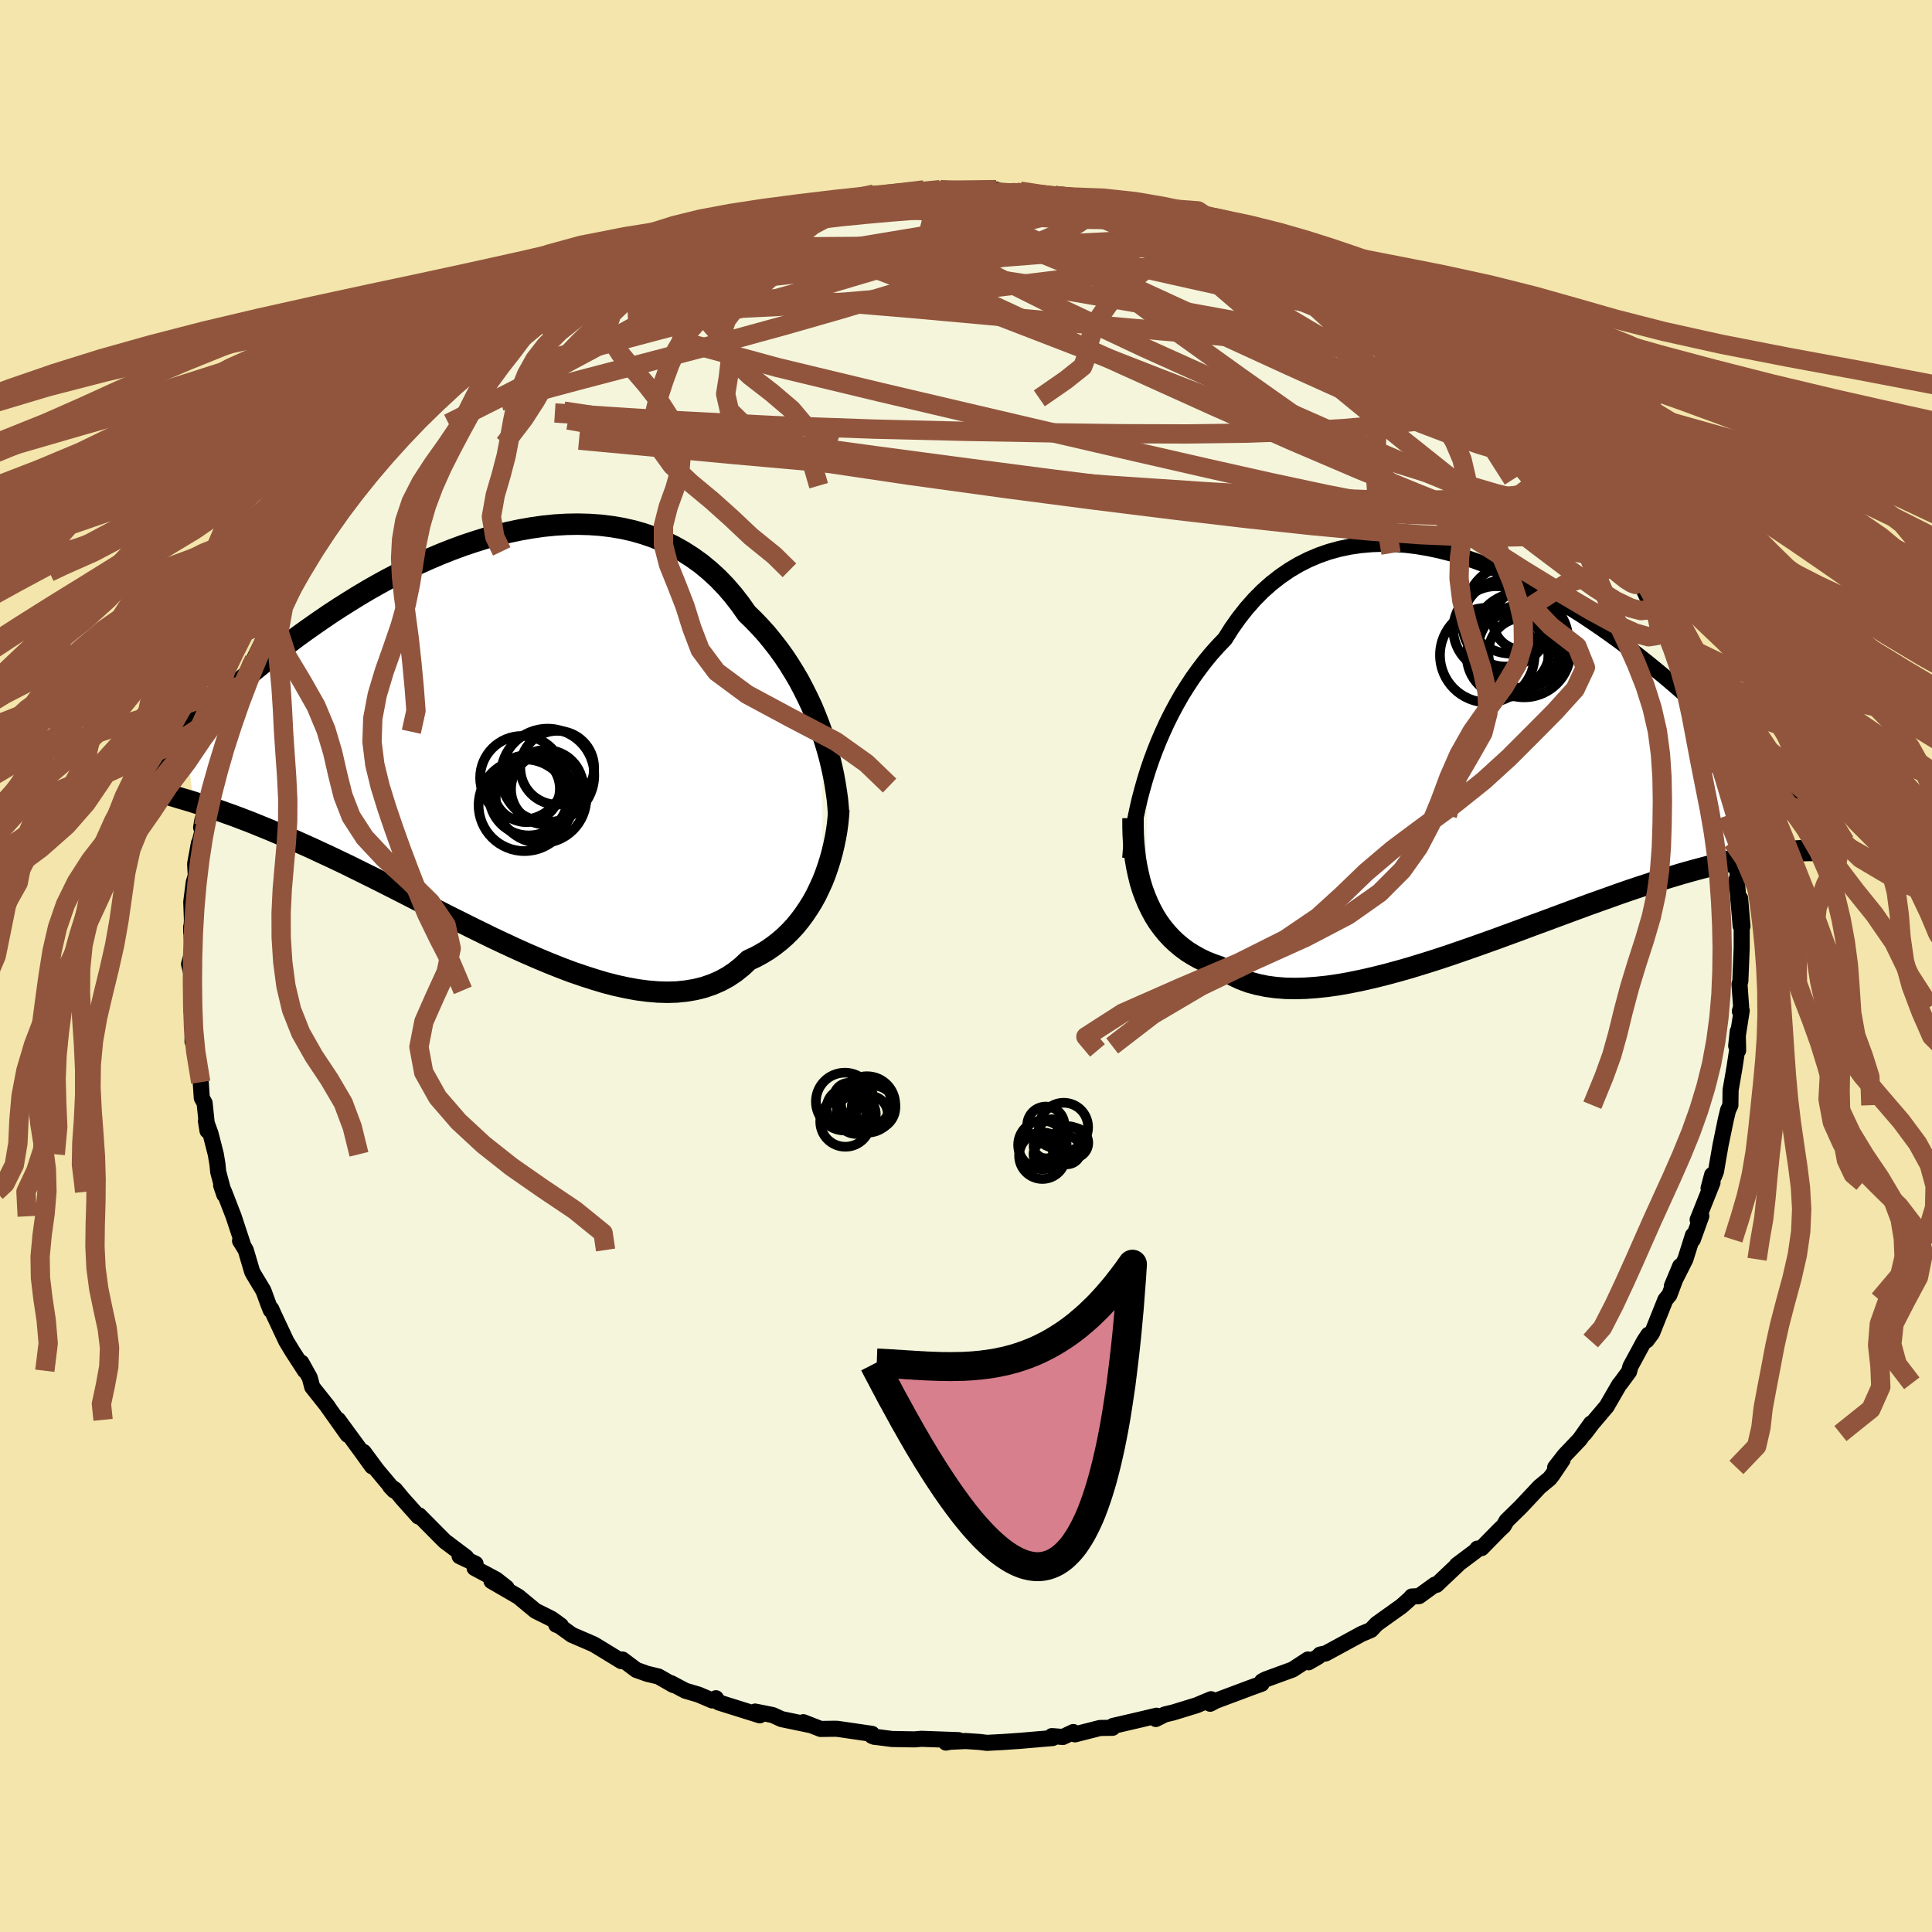<svg xmlns="http://www.w3.org/2000/svg" width="500" height="500" viewBox="-100 -100 200 200"><defs><clipPath id="c"><path d="m33.28-.67-.33-.91-.35-.9-.38-.91-.42-.89-.44-.88-.46-.88-.5-.85-.52-.84-.55-.83-.58-.8-.6-.77-.62-.76-.66-.73-.67-.7-.7-.68-.69-.98-.73-.94-.77-.89-.8-.83-.85-.78-.88-.73-.92-.66-.95-.61-.98-.55-1.01-.48-1.04-.43-1.07-.37-1.08-.31-1.11-.25-1.13-.19-1.15-.14-1.16-.08-1.17-.03-1.18.02-1.19.07-1.19.12-1.2.17-1.2.21-1.19.25-1.19.29-1.19.32-1.18.37-1.17.39-1.16.43-1.14.45-1.13.48-1.12.5-1.1.52-1.08.54-1.06.55-1.04.57-1.02.58-.99.59-.97.6-.95.6-.92.6-.9.61-.88.61-.85.6-.83.6-.8.6-.77.59-.76.58-.73.58-.71.57-.69.56-.66.55-.65.55-.63.53-.61.53-.58.53-.57.51-.55.5-.53.5-.52.48-.49.47-.48.46-.45.45-.44.44.83 7.15.43.14.46.14.47.16.49.16.51.17.53.18.55.2.57.2.59.22.6.23.63.24.65.26.66.27.69.28.71.3.73.31.76.32.77.34.81.36.82.37.85.4.87.4.9.43.92.44.95.47.97.48.99.49 1.01.51 1.03.52 1.06.54 1.07.55 1.09.56 1.1.56 1.12.57 1.14.57 1.14.57L-2 20l1.16.57 1.17.55 1.18.55 1.18.53 1.18.51 1.17.49 1.18.47 1.16.44 1.17.4 1.15.37 1.13.34 1.13.29 1.1.24 1.09.2 1.07.14 1.04.09 1.02.03.99-.03.96-.1.94-.16.89-.22.87-.3.83-.36.79-.43.76-.51.71-.57.68-.64.69-.32.66-.36.64-.39.61-.43.59-.46.57-.5.53-.52.52-.56.48-.59.46-.62.43-.64.41-.66.38-.69.34-.71.33-.72"/></clipPath><clipPath id="b"><path d="m-34.27 1.92.34-1 .37-1 .4-1 .43-.99.45-.98.48-.96.51-.95.53-.93.57-.91.58-.88.62-.86.63-.83.66-.8.69-.77.71-.74.7-1.11.75-1.06.78-.99.82-.93.86-.87.89-.79.92-.72.96-.66.98-.58 1.01-.51 1.04-.44 1.06-.37 1.09-.3 1.1-.23 1.12-.16 1.14-.1 1.15-.04 1.16.03 1.17.08 1.17.14 1.18.2 1.18.25 1.18.3 1.18.34 1.18.39 1.17.43 1.16.46 1.15.5 1.14.54 1.13.56 1.11.59 1.1.61 1.08.63 1.06.65 1.05.66 1.02.68 1 .68.98.69.96.7.93.7.91.7.89.7.86.7.84.69.82.69.79.68.77.67.74.66.73.64.7.64.68.63.66.61.65.61.62.6.6.58.59.58.57.56.55.55.53.53.51.53.49.51.48.5.46.48.45.47 1.05 6.52-.38.02-.39.04-.42.04-.43.05-.45.06-.47.06-.49.08-.52.08-.53.09-.56.11-.58.11-.6.13-.63.14-.65.15-.67.17-.7.17-.72.19-.75.2-.77.21-.81.23-.83.25-.87.26-.89.28-.92.3-.95.31-.98.33-1.01.35-1.03.37-1.07.38-1.09.39-1.11.41-1.14.42-1.16.43-1.18.44-1.21.44-1.22.46-1.23.45-1.25.46-1.26.45-1.27.45-1.27.44-1.28.44-1.28.42-1.28.4-1.27.39-1.27.36-1.26.34-1.24.31-1.23.28-1.21.25-1.19.21-1.17.17-1.14.12-1.1.08-1.08.03-1.04-.02-1-.08-.96-.13-.92-.19-.88-.24-.83-.31-.78-.37-.74-.42-.69-.49-.72-.25-.7-.28-.67-.32-.64-.36-.61-.38-.58-.43-.54-.45-.52-.49-.49-.53-.45-.55-.43-.59-.39-.62-.35-.65-.33-.68-.29-.7"/></clipPath><filter id="a"><feTurbulence baseFrequency=".05" numOctaves="3" result="noise" type="noise"/><feDisplacementMap in="SourceGraphic" in2="noise" scale="2"/></filter></defs><rect width="100%" height="100%" x="-100" y="-100" fill="#F3E5AB"/><path fill="beige" stroke="#000" stroke-linejoin="round" stroke-width="1.667" d="m80.16 1.58-.09.3.17 2.35-.13.45.19-.06-.57 3.65.16-1.5.04 1.97-.12.08-.26 1.72-.4 2.3-.02 1.57-.24.51-.24 1-.54 2.62-.28 1.6-.19 1.12-.2.51-.2-.15-.37 1.39.41-.6-1.54 3.86.38-.39-.88 2.44.01-.44-.78 2.48-1.4 2.77.86-2.06-1.11 2.97-.42.51L71.02 38l-.56.75.18-.58-.43.65-1.43 2.64-.14.53-.89 1.21-.11.11-1.32 2.28-1.5 1.77-.79 1.04.67-1.04-1.18 1.66-1.55 1.63-.98 1.26.77-.79-1.06 1.57-.29.37-1.04.86-1.92 2.05-1.49 1.46-.3.53-.45.42-1.84 1.88-.43.05-.16.23-1.96 1.47.16-.1-2.27 2.15-.17-.02-1.64 1.19-.75.04-.22.25-.83.74-2.59 1.85-.58.62-.78.33-.12.04-3.79 2.06-.58.12-.2.22-1.01.58-.05-.29-1.59 1.04-2.79 1.02-.37.2-.05.25-1.13.41-3.63 1.36-.56.3.09-.47-1.5.63-2.44.75-.85.2-.93.47.08-.34-1.51.36-3.01.7-.04.19-1.3.02-2.59.66-.17-.24-1.08.51-1.14-.09.08.2-3.37.29-1.74.12-1.7.09-.72-.09-1.47-.1-1.85.09-.2.07 1.32-.25-3.86-.14-.72.06-2.32-.04-1.4-.18-.45-.05-.22-.09v-.21l-3.56-.52-.31-.01-1.45.02-1.79-.7.67.29-2.93-.61-.92-.42-1.81-.36.48.39-4.24-1.33-.3-.44-.38.23-1.41-.6-1.38-.41-1.47-.78.23.19-1.54-.88-1.17-.28-1.12-.4-1.44-1.08-.11.17-2.67-1.63-.25-.14-2.21-.95-1.3-.94-.31-.11.48.09-.96-.7-1.67-.83-1.76-1.46-2.79-1.62 1.56.69-1.08-.85-2.23-1.19.1-.44-1.65-.78.68.11-2.22-1.67-.67-.67-1.98-2-.07.12-1.68-1.88-.76-.92-.49-.32.41.43-1.79-2.14-1.37-1.85.88 1.49-1.13-1.57-2.38-3.25.98 1.55-2.2-3.1.16.2-1.63-2.05-.25-.95-.87-1.57.37.84-1.3-2.01-.63-1.04-1.28-2.72-.28-.63-.05.13-.22-.55-.54-1.47-1-1.66-.17-.31-.66-2.24-.59-.95.3.4-.97-2.94-.98-2.53-.31-.68.33.97-.63-2.35-.08-.8-.17-1.03-.55-2.15-.47-1.29.16 1-.3-2.87-.29-.52-.11-1.63-.48-2.36-.33-2.12-.04.27.01-.92-.09-3.24-.02 1.04V2.52l.09-1.31-.35-1.41.35-1.24-.13-2.61v.54l.08-1.21-.07-1.91.26-2.05.21-.67-.07-1.22.39-2.13.04.03.48-1.92-.29.25.11-.67.65-2.4.28-1.27-.06.04 1.15-3.23-.59 1.37.12-.9.87-2.85 1.09-2.69-.28.33 1.22-2.57-.52.91 1.05-2.96.41-.51-.01-.07 1.95-3.96v-.37l-.31.65 1.11-2.26 1.98-3.02-.11-.19-.24.13.7-1.03.96-1.06 1.37-2.16-.68 1.09 1.78-3.12-.29.83 1.1-1.65 1.05-1.19.48-.6 2.04-2.7.33-.2.34-.92 1.26-.97-.44.46 1.51-1.68 1.65-1.64.81-.5 1.23-1.45-.2.14 1.47-1.14 1.47-1.37-.54.49 3.59-2.89.21-.23.4-.06.22-.43 2.08-1.18.8-.86 2.22-1.2h-.39l1.97-.84-1.71.74 1.41-.69 3.08-1.99.88-.18 1.91-1.23.44-.13 1.16-.62-.07.03 2.05-.81.15.15.45-.32 3.48-1.39-.3.05 2.13-.98 1.33-.38.15.11 2.95-.85-.86.27 3.18-.93 1.53-.37-.3.02.01.13.97-.05.8-.28 3.55-.67 1.32-.22-.14.19 1.75-.62.19.34 4.97-.77-.16.37.9-.17 2.82-.13-1.88-.1 3.49.31 2.31-.31-.07.2.71.18 1.83-.22-.35.12 2.85.35 1.05.07.05-.09 1.84.16 1.21.13 1.18.18 2.76.54.04.03 2.54.76.15.03.12.06 1.97.29 1.75.45.66.32 2.22.77 1.64.39-.77-.08 2.39 1.1.9.31.74.32 1.16.18 1.04.61 1.88.73.06.16 3.09 1.36-1.76-.82 2.91 1.62 1.03.53.96.61-.51-.34 2.95 1.69.77.71-.22.08 2.65 1.47.92.79 1.66 1.1-.13.09.75.55.79.79 1.95 1.21-.58-.41 1.34 1.55 1.56.98 1.85 1.73-.67-.57 1.25 1.13.37.35 2.47 2.67-.28-.33-.11.05 2.74 3.36.28.17.37.67 1.65 1.94-.88-.86 2.25 2.83.56 1.06.96 1.18.51.64.23.95.27-.16 1.23 2.38.98 2.07 1.07 1.17-1.18-1.74L72-35.19l.84 1.56.42.51.91 2.74.31.26.95 2.56-.39-1.25.76 1.97.45 1.59.66 1.68-.03.47-.09.37.79 1.88-.22-.25 1.12 3.88.34 1.64-.1-.78.02.64.67 3.24-.06-.39.32 1.75.24 1.86-.15 1.09.02-.82.41 4.84-.05-2.84.24 2.87-.08.24v1.96l-.14 3.5-.09.3" filter="url(#a)"/><path fill="#fff" d="m-34.27 1.92.34-1 .37-1 .4-1 .43-.99.45-.98.48-.96.51-.95.53-.93.57-.91.58-.88.62-.86.63-.83.66-.8.69-.77.71-.74.7-1.11.75-1.06.78-.99.82-.93.86-.87.89-.79.92-.72.96-.66.98-.58 1.01-.51 1.04-.44 1.06-.37 1.09-.3 1.1-.23 1.12-.16 1.14-.1 1.15-.04 1.16.03 1.17.08 1.17.14 1.18.2 1.18.25 1.18.3 1.18.34 1.18.39 1.17.43 1.16.46 1.15.5 1.14.54 1.13.56 1.11.59 1.1.61 1.08.63 1.06.65 1.05.66 1.02.68 1 .68.98.69.96.7.93.7.91.7.89.7.86.7.84.69.82.69.79.68.77.67.74.66.73.64.7.64.68.63.66.61.65.61.62.6.6.58.59.58.57.56.55.55.53.53.51.53.49.51.48.5.46.48.45.47 1.05 6.52-.38.02-.39.04-.42.04-.43.05-.45.06-.47.06-.49.08-.52.08-.53.09-.56.11-.58.11-.6.13-.63.14-.65.15-.67.17-.7.17-.72.19-.75.2-.77.21-.81.23-.83.25-.87.26-.89.28-.92.3-.95.31-.98.33-1.01.35-1.03.37-1.07.38-1.09.39-1.11.41-1.14.42-1.16.43-1.18.44-1.21.44-1.22.46-1.23.45-1.25.46-1.26.45-1.27.45-1.27.44-1.28.44-1.28.42-1.28.4-1.27.39-1.27.36-1.26.34-1.24.31-1.23.28-1.21.25-1.19.21-1.17.17-1.14.12-1.1.08-1.08.03-1.04-.02-1-.08-.96-.13-.92-.19-.88-.24-.83-.31-.78-.37-.74-.42-.69-.49-.72-.25-.7-.28-.67-.32-.64-.36-.61-.38-.58-.43-.54-.45-.52-.49-.49-.53-.45-.55-.43-.59-.39-.62-.35-.65-.33-.68-.29-.7" filter="url(#a)" transform="translate(53.1 -22.17)"/><path fill="#fff" d="m33.28-.67-.33-.91-.35-.9-.38-.91-.42-.89-.44-.88-.46-.88-.5-.85-.52-.84-.55-.83-.58-.8-.6-.77-.62-.76-.66-.73-.67-.7-.7-.68-.69-.98-.73-.94-.77-.89-.8-.83-.85-.78-.88-.73-.92-.66-.95-.61-.98-.55-1.01-.48-1.04-.43-1.07-.37-1.08-.31-1.11-.25-1.13-.19-1.15-.14-1.16-.08-1.17-.03-1.18.02-1.19.07-1.19.12-1.2.17-1.2.21-1.19.25-1.19.29-1.19.32-1.18.37-1.17.39-1.16.43-1.14.45-1.13.48-1.12.5-1.1.52-1.08.54-1.06.55-1.04.57-1.02.58-.99.59-.97.6-.95.6-.92.6-.9.61-.88.61-.85.6-.83.6-.8.6-.77.59-.76.58-.73.58-.71.57-.69.56-.66.55-.65.55-.63.53-.61.53-.58.53-.57.51-.55.5-.53.5-.52.48-.49.47-.48.46-.45.45-.44.44.83 7.15.43.14.46.14.47.16.49.16.51.17.53.18.55.2.57.2.59.22.6.23.63.24.65.26.66.27.69.28.71.3.73.31.76.32.77.34.81.36.82.37.85.4.87.4.9.43.92.44.95.47.97.48.99.49 1.01.51 1.03.52 1.06.54 1.07.55 1.09.56 1.1.56 1.12.57 1.14.57 1.14.57L-2 20l1.16.57 1.17.55 1.18.55 1.18.53 1.18.51 1.17.49 1.18.47 1.16.44 1.17.4 1.15.37 1.13.34 1.13.29 1.1.24 1.09.2 1.07.14 1.04.09 1.02.03.99-.03.96-.1.94-.16.89-.22.87-.3.83-.36.79-.43.76-.51.71-.57.68-.64.69-.32.66-.36.64-.39.61-.43.59-.46.57-.5.53-.52.52-.56.48-.59.46-.62.43-.64.41-.66.38-.69.34-.71.33-.72" filter="url(#a)" transform="translate(-48.19 -23.49)"/><g fill="none" stroke="#000" transform="translate(53.1 -22.17)"><path stroke-linejoin="round" stroke-width="1.667" d="m-36.1 11.02.06-.76.08-.81.11-.85.14-.89.17-.91.2-.95.22-.96.26-.98.28-.99.31-1 .34-1 .37-1 .4-1 .43-.99.45-.98.48-.96.51-.95.53-.93.57-.91.58-.88.62-.86.63-.83.66-.8.69-.77.71-.74.7-1.11.75-1.06.78-.99.82-.93.86-.87.89-.79.92-.72.96-.66.98-.58 1.01-.51 1.04-.44 1.06-.37 1.09-.3 1.1-.23 1.12-.16 1.14-.1 1.15-.04 1.16.03 1.17.08 1.17.14 1.18.2 1.18.25 1.18.3 1.18.34 1.18.39 1.17.43 1.16.46 1.15.5 1.14.54 1.13.56 1.11.59 1.1.61 1.08.63 1.06.65 1.05.66 1.02.68 1 .68.98.69.96.7.93.7.91.7.89.7.86.7.84.69.82.69.79.68.77.67.74.66.73.64.7.64.68.63.66.61.65.61.62.6.6.58.59.58.57.56.55.55.53.53.51.53.49.51.48.5.46.48.45.47.43.46.41.45.4.43.38.42.36.4.36.4.34.38.32.36.31.36.3.34" filter="url(#a)"/><path stroke-linejoin="round" stroke-width="2.222" d="M-35.81 6.87v.86l.02.86.05.85.08.84.1.83.14.81.17.79.19.78.23.75.27.73.29.7.33.68.35.65.39.62.43.59.45.55.49.53.52.49.54.45.58.43.61.38.64.36.67.32.7.28.72.25.69.49.74.42.78.37.83.31.88.24.92.19.96.13 1 .08 1.04.02 1.08-.03 1.1-.08 1.14-.12 1.17-.17 1.19-.21 1.21-.25 1.23-.28 1.24-.31 1.26-.34 1.27-.36 1.27-.39 1.28-.4 1.28-.42 1.28-.44 1.27-.44 1.27-.45 1.26-.45 1.25-.46 1.23-.45 1.22-.46 1.21-.44 1.18-.44 1.16-.43 1.14-.42 1.11-.41 1.09-.39 1.07-.38 1.03-.37 1.01-.35.98-.33.95-.31.92-.3.89-.28.87-.26.83-.25.81-.23.77-.21.75-.2.72-.19.7-.17.67-.17.65-.15.63-.14.6-.13.58-.11.56-.11.53-.09.52-.08.49-.08.47-.06.45-.06.43-.05.42-.04.39-.04.38-.02.36-.03.34-.02.32-.02.31-.01.3-.01h.54l.25-.01.23.01h.23" filter="url(#a)"/><circle cx="2.958" cy="-9.931" r="4.224" clip-path="url(#b)" filter="url(#a)"/><circle cx="4.493" cy="-13.601" r="3.046" clip-path="url(#b)" filter="url(#a)"/><circle cx="4.293" cy="-11.531" r="4.958" clip-path="url(#b)" filter="url(#a)"/><circle cx="2.768" cy="-13.326" r="4.5" clip-path="url(#b)" filter="url(#a)"/><circle cx="4.618" cy="-10.231" r="3.648" clip-path="url(#b)" filter="url(#a)"/><circle cx="3.278" cy="-14.726" r="4.558" clip-path="url(#b)" filter="url(#a)"/><circle cx="3.153" cy="-10.656" r="4.196" clip-path="url(#b)" filter="url(#a)"/><circle cx="4.678" cy="-10.451" r="4.808" clip-path="url(#b)" filter="url(#a)"/><circle cx="1.793" cy="-12.696" r="4.452" clip-path="url(#b)" filter="url(#a)"/><circle cx=".863" cy="-10.016" r="4.896" clip-path="url(#b)" filter="url(#a)"/></g><g fill="none" stroke="#000" transform="translate(-48.19 -23.49)"><path stroke-linejoin="round" stroke-width="2.222" d="m35 7.76-.05-.73-.07-.77-.11-.8-.13-.82-.15-.85-.19-.87-.21-.89-.24-.89-.27-.9-.3-.91-.33-.91-.35-.9-.38-.91-.42-.89-.44-.88-.46-.88-.5-.85-.52-.84-.55-.83-.58-.8-.6-.77-.62-.76-.66-.73-.67-.7-.7-.68-.69-.98-.73-.94-.77-.89-.8-.83-.85-.78-.88-.73-.92-.66-.95-.61-.98-.55-1.01-.48-1.04-.43-1.07-.37-1.08-.31-1.11-.25-1.13-.19-1.15-.14-1.16-.08-1.17-.03-1.18.02-1.19.07-1.19.12-1.2.17-1.2.21-1.19.25-1.19.29-1.19.32-1.18.37-1.17.39-1.16.43-1.14.45-1.13.48-1.12.5-1.1.52-1.08.54-1.06.55-1.04.57-1.02.58-.99.59-.97.6-.95.6-.92.6-.9.61-.88.61-.85.6-.83.6-.8.6-.77.59-.76.58-.73.58-.71.57-.69.56-.66.55-.65.55-.63.53-.61.53-.58.53-.57.51-.55.5-.53.5-.52.48-.49.47-.48.46-.45.45-.44.44-.43.43-.41.42-.39.41-.37.4-.36.38-.35.37-.33.37-.32.35-.3.34-.29.33" filter="url(#a)"/><path stroke-linejoin="round" stroke-width="2.222" d="m35.03 7.28-.05.7-.07.72-.1.74-.13.75-.16.76-.18.76-.21.76-.24.76-.26.75-.29.74-.33.72-.34.71-.38.69-.41.66-.43.64-.46.62-.48.59-.52.56-.53.52-.57.5-.59.46-.61.43-.64.39-.66.36-.69.32-.68.64-.71.57-.76.51-.79.43-.83.36-.87.3-.89.22-.94.16-.96.1-.99.03-1.02-.03-1.04-.09-1.07-.14-1.09-.2-1.1-.24-1.13-.29-1.13-.34-1.15-.37-1.17-.4-1.16-.44-1.18-.47-1.17-.49-1.18-.51-1.18-.53-1.18-.55-1.17-.55L-2 20l-1.16-.57-1.14-.57-1.14-.57-1.12-.57-1.1-.56-1.09-.56-1.07-.55-1.06-.54-1.03-.52-1.01-.51-.99-.49-.97-.48-.95-.47-.92-.44-.9-.43-.87-.4-.85-.4-.82-.37-.81-.36-.77-.34-.76-.32-.73-.31-.71-.3-.69-.28-.66-.27-.65-.26-.63-.24-.6-.23-.59-.22-.57-.2-.55-.2-.53-.18-.51-.17-.49-.16-.47-.16-.46-.14-.43-.14-.42-.13-.41-.12-.38-.11-.37-.11-.35-.11-.34-.1-.32-.09-.31-.1-.3-.08-.27-.09" filter="url(#a)"/><circle cx="3.488" cy="6.085" r="4.224" clip-path="url(#c)" filter="url(#a)"/><circle cx="5.873" cy="2.965" r="3.822" clip-path="url(#c)" filter="url(#a)"/><circle cx="4.203" cy="6.08" r="4.694" clip-path="url(#c)" filter="url(#a)"/><circle cx="4.878" cy="3.75" r="4.83" clip-path="url(#c)" filter="url(#a)"/><circle cx="2.228" cy="4.01" r="4.336" clip-path="url(#c)" filter="url(#a)"/><circle cx="2.483" cy="6.845" r="4.75" clip-path="url(#c)" filter="url(#a)"/><circle cx="2.693" cy="5.14" r="3.458" clip-path="url(#c)" filter="url(#a)"/><circle cx="4.743" cy="5.185" r="3.652" clip-path="url(#c)" filter="url(#a)"/><circle cx="4.693" cy="4.98" r="3.856" clip-path="url(#c)" filter="url(#a)"/><circle cx="2.923" cy="5.885" r="4.088" clip-path="url(#c)" filter="url(#a)"/></g><g fill="none" stroke="#91553D" stroke-linejoin="round" stroke-width="2"><path d="m57.61-56.12 1.36 1.55.34.66-.03.49-.32.4-.71.17-1.2-.1-1.69-.38-2.2-.66-2.73-.93-3.29-1.25-3.9-1.61-4.58-2.01-5.32-2.4-6.08-2.79-6.8-3.13-7.49-3.49-8.28-3.93m62.93 32.15.15.5-.38.28-.85.17-1.37-.02-2.05-.39-2.82-.86-3.65-1.33-4.49-1.73-5.33-2.12-6.19-2.54-7.08-3.03-8.08-3.59-9.2-4.16-10.4-4.76-11.45-5.33" filter="url(#a)"/><path d="m55.99-57.6.98.92.83.86.6.72.32.52.07.33-.19.13-.51-.13-.89-.46-1.31-.82-1.76-1.2-2.23-1.57-2.73-2-3.32-2.49-4.01-3.07-4.74-3.67m25.33 19.16-.12.31-.91.48-1.85.47-2.85.42-3.9.32-5.05.16-6.32-.07-7.63-.3-8.95-.52-10.25-.69-11.54-.85-12.85-1.03-14.32-1.28-15.95-1.49" filter="url(#a)"/><path d="m39.95-69.63.68.42.8.49.93.62.92.64.83.61.7.55.53.46.29.34.05.21-.22.08-.46-.04-.72-.15-.96-.25-1.23-.38-1.51-.5-1.84-.67-2.2-.86-2.62-1.07-3.09-1.26-3.57-1.48-4.06-1.67-4.49-1.88-4.81-2.04m56.83 39.39.85 2.09.23 1.17-.31.6-.84.13-1.4-.39-1.99-.91-2.6-1.41-3.2-1.89-3.83-2.35-4.48-2.86-5.15-3.41-5.87-4-6.57-4.58L28.32-61l-7.91-5.68-8.47-6.38m-43-.88 2.41-.92 1.85-.58 1.94-.46 2.13-.39 2.31-.35 2.45-.32 2.55-.31 2.56-.3 2.52-.25 2.46-.22 2.41-.19 2.39-.2 2.35-.21 2.24-.25 2-.26 1.68-.23 1.35-.18 1.18-.11" filter="url(#a)"/><path d="m54.81-58.76 1.02.99.43.5.33.49.25.51.08.47-.15.37-.42.26-.7.12-1.02-.05-1.36-.23-1.72-.43-2.07-.63-2.46-.83-2.85-1.06-3.28-1.33-3.72-1.59-4.19-1.88-4.66-2.13-5.21-2.39-5.79-2.66-6.35-2.98-6.79-3.35" filter="url(#a)"/><path d="m18.77-77.96.23.06.6.14.79.24.78.3.58.33.29.33-.04.32-.41.3-.76.27-1.1.23-1.44.19-1.79.16-2.19.14-2.65.13-3.16.11-3.7.09-4.25.06-4.83.03-5.41.03-6.07.04-6.9.09" filter="url(#a)"/><path d="M9.15-79.67h.44l.67.14.52.23.16.33-.32.41-.92.47-1.59.52-2.26.55-2.9.58-3.54.63-4.2.71-4.95.81-5.87.94-6.99 1.1-8.35 1.37m94.03 21.35.78 1.14.13.77-.22.77-.67.61-1.21.36-1.79.12-2.35-.07-2.91-.22-3.46-.37-4.05-.56-4.66-.79-5.28-1.03-5.9-1.26-6.54-1.47-7.22-1.65-7.99-1.85L.9-57.1l-9.75-2.29-10.6-2.55-11.01-3" filter="url(#a)"/><path d="m3.77-79.99 1.19-.07.86.11.72.19.5.23.23.27-.02.34-.28.44-.58.54-.95.62-1.35.7-1.8.77-2.28.83-2.76.92L-6-73.07l-3.74 1.14-4.25 1.26-4.79 1.35-5.41 1.47-6.12 1.63-6.86 1.82-7.49 1.94m10.95-10.5 1.36-.49.9-.32.87-.33.78-.3.58-.19.27-.03-.08.17-.5.4-.98.65-1.53.93-2.14 1.23-2.77 1.52-3.36 1.74-3.85 1.88M63.08-49.53l.65 1.04-.28.52-.92.34-1.67.02-2.56-.42-3.52-.9-4.48-1.32-5.44-1.7-6.35-2.09-7.26-2.55-8.26-3.1-9.39-3.66-10.68-4.12L-9-72.01m-15.27-4.52 1.96-.54 1.6-.38 1.66-.38 1.6-.32 1.47-.25 1.43-.21 1.46-.22 1.52-.23 1.47-.25 1.29-.23.95-.17.52-.12-.03-.04-.65.04-1.29.14" filter="url(#a)"/><path d="m62.43-50.37.17.35-.04.58-.37.64-.77.63-1.2.6-1.72.49-2.28.32-2.87.15-3.43-.01-4-.13-4.57-.26-5.19-.39-5.85-.53-6.52-.69-7.18-.84-7.84-.98-8.52-1.11-9.26-1.23-10.07-1.37-10.87-1.55-11.69-1.74" filter="url(#a)"/><path d="m67.62-43.38.39.63.35.65.4.76.39.77.26.62.05.35-.16.1-.38-.14-.59-.37-.81-.64-1.08-.98-1.38-1.39-1.69-1.83-2.02-2.3L59-49.89l-2.73-3.21-3.24-3.79-3.99-4.53m10.65 7.69 1.81 2.19.95 1.16.64.83.5.69.4.62.28.5.08.3-.17.03-.46-.29-.74-.59-1.02-.88-1.3-1.18-1.62-1.54L57-53.88l-2.55-2.55-3.15-3.1-3.64-3.58" filter="url(#a)"/><path d="m64.73-47.59-.2.18.01.95-.49.86-1.19.6-1.87.36-2.53.18-3.15.06-3.79-.05-4.49-.2-5.23-.38-6-.56-6.75-.73-7.5-.88-8.29-1.03-9.13-1.19L-5.9-50.8l-10.92-1.62-11.8-1.89-12.57-2.21M9.2-79.76l1.45.17 1.07.26.78.36.44.44v.51l-.45.56-.92.63-1.36.7-1.76.81-2.19.91-2.65 1.04-3.2 1.15-3.8 1.29-4.44 1.41-5.1 1.53-5.72 1.64-6.34 1.74-6.98 1.85-7.67 2.01-8.52 2.28" filter="url(#a)"/><path d="m-45.41-65.99 1.21-.83 1.5-.66 1.58-.45 1.79-.36 2.14-.39 2.56-.47 2.92-.54 3.18-.55 3.31-.51 3.39-.45 3.45-.37 3.52-.33 3.61-.29 3.71-.28 3.8-.29 3.87-.31 3.88-.31 3.85-.3 3.75-.27 3.64-.24 3.52-.19 3.44-.13 3.39-.08" filter="url(#a)"/><path d="m-19-78.04.82-.19.19.03.11.13.19.16.22.21.07.31-.25.47-.66.67-1.07.88-1.49 1.09-1.94 1.32-2.48 1.57-3.12 1.86-3.79 2.15-4.46 2.45-5.06 2.71-5.61 2.91-6.24 3.14M9.2-79.76l1.57.15 1.42.19 1.38.23 1.26.26 1.06.26.84.23.63.2.46.18.31.16.12.16-.1.16-.4.13-.74.1-1.12.07-1.53.01-1.97-.03-2.44-.08-2.91-.14-3.34-.17-3.74-.23-4.19-.26-5.02-.27M70.84-37.5l.32.37-.22.09-.4.18-.67.07-1.06-.27-1.55-.74-2.09-1.31-2.7-1.91-3.33-2.51-4-3.09-4.68-3.67-5.37-4.28-6.02-4.93-6.64-5.61-7.38-6.33m24.08 7.92.21.29.68.6.9.74.97.81 1 .86 1 .86.95.84.88.77.75.68.62.59.48.48.32.37.16.24-.04.08-.24-.1-.47-.32-.71-.54-.95-.79-1.2-1.04-1.42-1.27-1.71-1.57-2.14-1.98" filter="url(#a)"/><path d="m-21.32-77.38.38-.09 1.29-.34 1.16-.29.91-.2.8-.15.83-.14.85-.15.81-.14.64-.1.4-.06.13.01-.21.09-.63.21-1.18.31-1.78.43-2.4.5-2.96.56m72.82 14.84 1.21.79.84.71.96.85.98.88.9.79.73.67.58.56.42.45.24.32.05.17h-.16l-.4-.21-.66-.46-.97-.76-1.36-1.13-1.83-1.53-2.36-1.98-2.84-2.4m-89.65-3.68 1.35-.34 1.76-.11 2.9-.23 3.9-.28 4.62-.17 5.13.01 5.55.21 5.97.39 6.4.54 6.84.62 7.24.66 7.63.67 8.01.7 8.31.79 8.43.85" filter="url(#a)"/><path d="m54.81-58.76 1.03.98.44.49.36.46.27.48.1.4-.13.28-.41.12-.7-.07-1.05-.28-1.43-.55-1.86-.81-2.28-1.09-2.71-1.37-3.15-1.67-3.61-2.01-4.15-2.41-4.76-2.83-5.46-3.24-6.22-3.62" filter="url(#a)"/><path d="m23.42-76.81 1.89.69 1.57.71 1.57.87 1.74 1.01 1.91 1.11 2.04 1.19 2.14 1.25 2.19 1.31 2.21 1.33 2.17 1.31 2.08 1.26 1.97 1.21 1.82 1.12 1.66 1.02 1.47.91 1.32.83 1.17.76m-91.49-12.09 1.43-.86 1.07-.54.99-.45 1.04-.41 1.11-.43 1.19-.45 1.26-.49 1.29-.51 1.26-.49 1.15-.44 1.01-.36.83-.28.62-.2.38-.1h.1l-.2.11-.55.24-.87.36-1.15.47-1.37.53-1.57.58-1.82.64-2.19.75" filter="url(#a)"/><path d="m23.42-76.81 1.66.58.84.42.37.41.07.41-.25.42-.59.4-.95.42-1.34.42-1.77.44-2.22.44-2.74.46-3.29.47-3.88.52-4.53.55-5.19.59-5.8.59-6.35.54-6.84.45-7.42.36-8.22.39M8.1-79.74l.64.05.37.09.18.19-.12.3-.57.42-1.15.51-1.84.58-2.59.63-3.38.68-4.18.73-4.98.83-5.89.99-6.99 1.2-8.37 1.52m-11.62 2.97.19-.19.55-.3.81-.46 1.15-.64 1.36-.75 1.37-.75 1.25-.66 1.05-.55.87-.42.7-.33.57-.25.45-.18.32-.11.14-.02-.12.11-.44.29-.79.46-1.11.64-1.38.75-1.57.83-1.82.92-2.32 1.14" filter="url(#a)"/><path d="m-31.66-73.77.75.01 1.98-.16 2.81-.13h3.37l3.82.19 4.25.38 4.66.53 5.03.66 5.37.78 5.65.88 5.82.97 5.94 1.04 6.05 1.1 6.24 1.14 6.49 1.19 6.63 1.18m-5.43-6.95-.36-.09.7.47.69.48.46.41.22.34v.31l-.24.26-.52.18-.85.09-1.24-.05-1.7-.19-2.2-.37-2.69-.52-3.19-.68-3.71-.82-4.28-.96-4.93-1.09-5.6-1.23-6.22-1.41-6.62-1.65" filter="url(#a)"/><path d="m-35.24-72.24.92-.21 1.7-.25 2.39-.22 3.04-.2 3.66-.2 4.21-.24 4.7-.25 5.07-.25 5.33-.2 5.51-.14 5.6-.09 5.66-.04 5.68-.01 5.74.07" filter="url(#a)"/><path d="m50.54-62.09 1.13.75.61.57.55.63.42.58.17.45-.13.3-.43.17-.72.06-1.02-.04-1.32-.17-1.67-.3-2.01-.48-2.41-.66-2.81-.87-3.26-1.09-3.74-1.32-4.24-1.55-4.74-1.78-5.24-2.05-5.77-2.35-6.39-2.64-7.34-2.88" filter="url(#a)"/><path d="m62.43-50.37.37.4.55.71.62.84.63.89.62.88.52.79.38.64.23.47.07.31-.09.16-.26-.01-.42-.19-.63-.41-.82-.63-1.04-.87-1.26-1.11-1.53-1.4-1.82-1.72-2.17-2.11-2.52-2.54-2.87-2.96-3.23-3.38-3.57-3.72" filter="url(#a)"/><path d="M51.91-61.29 53.02-60l.54 1-.2.72-.91.56-1.49.48-2.06.45-2.65.43-3.27.39-3.95.34-4.64.28-5.35.19-6.1.08-6.88-.02-7.69-.1-8.53-.15-9.36-.23-10.2-.36-11.03-.56-11.81-.75M3.77-79.99l1.37-.03 1.42.25 1.65.38 1.8.47 1.93.54 2.09.62 2.23.71 2.33.78 2.39.84 2.37.88 2.33.89 2.27.9 2.21.89 2.17.87 2.1.84 2.02.81 1.9.77 1.75.73 1.58.67 1.42.61 1.26.53 1.07.42.74.22m-70.44-11.13 1.98-.53 1.63-.37 1.73-.35 1.68-.29 1.59-.22 1.61-.19 1.73-.2 1.86-.22 1.92-.24 1.85-.23 1.7-.22 1.49-.19 1.3-.15 1.02-.12.58-.09-.06-.07-.5-.05" filter="url(#a)"/><path d="m-2.67-80.37 2.81.14 1.9.06 1.4.06 1.25.09 1.24.1 1.26.11 1.23.11 1.11.09.96.08.75.06.54.05.29.05v.04l-.37.02-.83-.04-1.32-.12-1.79-.18-2.18-.21m58.27 31.41 1.36 1.96.28.99-.54.33-1.25-.14-1.93-.52-2.58-.81-3.25-1.13-3.99-1.53-4.83-2-5.74-2.49-6.71-2.96-7.67-3.4-8.58-3.87-9.4-4.42-10.19-5.09m40.09 3.37.98.58 1.09.73 1.33.95 1.56 1.15 1.69 1.28 1.72 1.31 1.69 1.28 1.58 1.19 1.4 1.04 1.15.86.88.65.65.47.48.33.23.12m24 45.35 1.76 2.52 1.5 1.97 2.28 2.3 2.76 2.65 2.41 2.72 1.34 2.59.15 2.43-.67 2.35L90 9.01l-.63 2.39-.13 2.41.44 2.36 1.02 2.26 1.62 2.16 2.08 2.12 2.21 2.17 1.77 2.32.74 2.46-.52 2.55-1.34 2.5-1.19 2.32-.23 2.13.56 2.07 1.51 1.97M-2.67-80.37l-1.29.13-2.29.18-2.77.31-2.79.4-2.66.45-2.59.49-2.67.54-2.9.59-3.18.66-3.49.74-3.7.81-3.77.88-3.68.94-3.46.99-3.17 1.04-2.92 1.08-2.74 1.12-2.65 1.18-2.66 1.24-2.74 1.33-2.92 1.42-3.19 1.52-3.52 1.6-3.81 1.68-3.94 1.74-3.79 1.78-3.42 1.81-3.03 1.83-2.81 1.84-2.87 1.8-3.23 1.79-3.92 1.97-5.21 2.63" filter="url(#a)"/><path d="m-.79-80.27-3.86.31-3.39.31-2.84.32-2.53.33-2.33.37-2.23.44-2.25.52-2.37.62-2.56.71-2.73.79-2.86.85-2.92.9-2.94.96-2.92 1.03-2.86 1.1-2.78 1.17-2.68 1.24-2.62 1.3-2.62 1.35-2.7 1.42-2.83 1.47-2.98 1.52-3.1 1.58-3.12 1.64-3.03 1.71-2.81 1.77-2.56 1.86-2.41 1.96-2.48 2.05-2.78 2.09-3.14 2-3.32 1.75-3.09 1.37-1.46.69" filter="url(#a)"/><path d="m-.79-80.27-3.95.31-3.83.31-3.18.32-2.67.33-2.45.38-2.45.44-2.66.52-2.98.63-3.31.71-3.59.79-3.73.85-3.77.9-3.72.97-3.61 1.03-3.5 1.11-3.43 1.18-3.44 1.24-3.57 1.3-3.82 1.37-4.17 1.42-4.54 1.47-4.84 1.53-4.98 1.59-4.94 1.66-4.76 1.71-4.59 1.79-4.58 1.87-4.78 1.95-5.07 2.01-5.16 2.02-4.73 1.97-3.81 1.88-2.82 1.83-2.62 1.89-3.93 2.02-5.93 1.2" filter="url(#a)"/><path d="m-3.61-80.14-1.1.03-1.82.3-1.95.43-1.77.46-1.58.49-1.47.52-1.37.58-1.19.64-.93.73-.67.8-.51.87-.5.93-.68.99-.97 1.02-1.24 1.06-1.33 1.09-1.22 1.14-.9 1.19-.41 1.27.2 1.37.93 1.5 1.71 1.62 2.25 1.74 2.07 1.76 1.41 1.67 3.42 1.43" filter="url(#a)"/><path d="m-3.61-80.14-2 .03-2.93.3-2.96.43-2.71.46-2.47.49-2.29.52-2.23.58-2.24.64-2.29.73-2.35.8-2.38.87-2.39.93-2.36.99-2.3 1.02-2.22 1.06-2.16 1.09-2.14 1.14-2.14 1.19-2.17 1.27-2.2 1.37-2.21 1.5-2.23 1.62-2.22 1.74-2.17 1.76-2.06 1.67-1.73 1.43" filter="url(#a)"/><path d="m-4.51-79.97-5.16.33-2.91.31-2.36.32-2.37.37-2.43.42-2.48.51-2.49.61-2.56.72-2.65.79-2.79.84-3.01.89-3.3.95-3.64 1.01-3.97 1.09-4.2 1.17-4.25 1.23-4.14 1.29-3.92 1.34-3.61 1.4-3.27 1.45-2.94 1.51-2.69 1.56-2.62 1.62-2.85 1.67-3.29 1.71-3.81 1.75-4.4 1.88-5.2 2.25-5.58 2.7" filter="url(#a)"/><path d="m-4.35-80.34-3.85.45-2.73.5-2.35.5-2.01.49-1.52.53-.95.58-.47.67-.22.74-.19.82-.36.89-.62.95-.93 1-1.23 1.04-1.48 1.09-1.62 1.12-1.62 1.18-1.44 1.25-1.17 1.33-.87 1.43-.68 1.52-.59 1.61-.55 1.68-.43 1.74-.07 1.77.55 1.81 1.32 1.83 1.95 1.83 2.19 1.82 2.03 1.82 2 1.89 2.42 1.96 1.56 1.54" filter="url(#a)"/><path d="m-9.32-79.57-1.89.25-2.16.31-2.36.36-2.67.42-3.25.51-3.91.62-4.33.72-4.35.8-4.13.85-4.01.9-4.15.95-4.57 1.01-5.08 1.1-5.51 1.17-5.74 1.24-5.78 1.29-5.68 1.34-5.46 1.41-5.16 1.45-4.83 1.51-4.56 1.57-4.37 1.62-4.19 1.68-3.89 1.73-3.54 1.8-3.62 1.94-4.78 2.19-6.87 2.44-8.01 2.4" filter="url(#a)"/><path d="m-9.51-79.91-2.46.52-2.59.52-2.31.49-2.2.51-2.23.59-2.25.66-2.29.75-2.3.84-2.31.9-2.3.96-2.28 1-2.25 1.05-2.22 1.09-2.23 1.14-2.28 1.19-2.34 1.27-2.45 1.34-2.52 1.44-2.57 1.53-2.58 1.62-2.55 1.68-2.46 1.74-2.37 1.78-2.26 1.8-2.1 1.83-1.96 1.84-1.79 1.85-1.66 1.88-1.62 1.93-1.64 2.02-1.71 2.12-1.77 2.27-1.86 2.58-2.27 3.37" filter="url(#a)"/><path d="m-12.44-79.26-2.2.61-1.71.4-1.87.47-2.1.63-2.22.76-2.2.83-2.11.87-1.97.89-1.9.95-1.88 1.02-1.93 1.1-1.99 1.18-1.98 1.25-1.89 1.29-1.69 1.35-1.42 1.41-1.13 1.46-.85 1.52-.63 1.57-.47 1.62-.36 1.69-.31 1.74-.35 1.83-.51 1.95-.62 2.12-.4 2.24.35 2.09.72 1.5" filter="url(#a)"/><path d="m-12.44-79.26-3.28.61-2.06.39-1.94.47-2.18.62-2.4.76-2.47.82-2.4.86-2.29.89-2.21.94-2.19 1-2.21 1.1-2.25 1.17-2.26 1.23-2.24 1.29-2.21 1.33-2.16 1.39-2.12 1.45-2.06 1.5-2 1.55-1.95 1.62-1.93 1.66-1.92 1.69-1.84 1.65-1.81 1.72-2.24 2.43" filter="url(#a)"/><path d="m-15.99-78.59 3.59.27-.09.41-2.21.57-2.94.66-3.04.74-2.82.82-2.39.9-1.8.96-1.12 1-.49 1.03.07 1.07.54 1.1.89 1.14 1.12 1.21 1.12 1.29.83 1.39.31 1.51-.19 1.61-.27 1.7.39 1.72 1.75 1.72 3.17 1.74 3.62 1.91.7 2.4m-1.54-28.59-1.45.09-2.49.39-3.3.62-3.54.78-3.39.85-3.12.86-2.96.89-3.04.92-3.4 1-3.97 1.09-4.65 1.17-5.31 1.23-5.87 1.29-6.3 1.33-6.56 1.38-6.59 1.44-6.39 1.49-5.96 1.54-5.37 1.61-4.93 1.69-5.1 1.69-6.35 1.46-8.32 1.08" filter="url(#a)"/><path d="m-17.77-78.39-2.62.46-4.42.69-5.01.84-4.77.9-4.16.9-3.67.91-3.42.96-3.2 1.04-2.86 1.13-2.46 1.21-2.23 1.27-2.35 1.33-2.81 1.39-3.51 1.44-4.27 1.49-4.93 1.56-5.47 1.61-5.86 1.68-6.1 1.74-6.24 1.81-6.21 1.88-6.04 1.93-5.71 1.97-5.22 1.98-4.66 1.98-4.02 1.97-3.41 2-2.85 2.07-2.44 2.19-2.42 2.32-3.07 2.45-4.53 2.54-6.48 2.58-7.94 2.59-7.14 2.61-1.69 2.33" filter="url(#a)"/><path d="m-17.77-78.39-2.02.45-3.4.67-4.28.83-4.15.88-3.63.88-3.28.88-3.2.92-3.3 1-3.43 1.1-3.5 1.18-3.5 1.24-3.57 1.29-3.86 1.33-4.3 1.39-4.65 1.45-4.74 1.49-4.63 1.55-4.65 1.61-5.08 1.67-5.81 1.68-6.44 1.64-7.19 1.72-9.5 2.42" filter="url(#a)"/><path d="m-17.47-78.41-5.28 1-2.74.75-2.13.76-2.18.86-2.4.93-2.68.99-2.91 1.03-3.05 1.06-3.05 1.1-2.89 1.14-2.6 1.19-2.31 1.28-2.11 1.36-2.13 1.45-2.37 1.55-2.84 1.63-3.45 1.7-4.12 1.74-4.7 1.78-5.1 1.81-5.18 1.83-4.9 1.84-4.32 1.88-3.6 1.91-2.92 1.96-2.49 2.04-2.45 2.14-2.8 2.22-3.41 2.26-3.88 2.23-3.76 2.08-3.15 1.93-2.91 2.04" filter="url(#a)"/><path d="m-17.47-78.41-3.96 1-3.31.75-2.73.76-2.39.86-2.31.94-2.42.99-2.72 1.03-3.11 1.07-3.49 1.1-3.65 1.14-3.55 1.21-3.21 1.28-2.76 1.36-2.39 1.47-2.25 1.55-2.35 1.63-2.65 1.7-3.07 1.75-3.51 1.78-3.88 1.81-4.16 1.84-4.33 1.85-4.43 1.89-4.49 1.92-4.55 1.99-4.55 2.05-4.44 2.13-4.16 2.2-3.74 2.25-3.5 2.25-3.83 2.27-4.9 2.33-5.99 2.52-5.37 2.56-2.68 1.31" filter="url(#a)"/><path d="m-17.47-78.41-3.73 1-3.03.75-2.92.76-2.74.85-2.48.94-2.26.98-2.13 1.03-2.04 1.06-1.97 1.1-1.93 1.13-1.94 1.2-2 1.26-2.12 1.36-2.21 1.45-2.26 1.55-2.23 1.63-2.13 1.69-2.04 1.75-1.96 1.77-1.95 1.81-2 1.82-2.07 1.85-2.14 1.86-2.16 1.9-2.14 1.95-2.1 2.04-2.11 2.13-2.17 2.24-2.29 2.31-2.34 2.27-2 2.02-1.1 1.77" filter="url(#a)"/><path d="m-19-78.04-3.53.71-3.48.88-2.72.93-2.44.89-2.74.88-3.35.91-3.86 1.01-3.92 1.11-3.47 1.19-2.7 1.25-2.01 1.3-1.69 1.35-1.9 1.4-2.48 1.45-3.18 1.51-3.69 1.56-3.89 1.62-3.78 1.67-3.61 1.72-3.6 1.79-3.71 1.93-3.74 2.18-3.73 2.43-4.51 2.38" filter="url(#a)"/><path d="m-19-78.04-4.52.71-5.92.89-5.81.93-4.59.9-3.21.88-2.71.93-3.28 1.02-4.31 1.12-5.14 1.2-5.33 1.26-4.95 1.31-4.36 1.36-3.86 1.41-3.64 1.47-3.58 1.52-3.57 1.58-3.6 1.64-3.85 1.7-4.41 1.77-5.2 1.85-5.88 1.95-6.21 2.05-6.22 2.08-6.09 1.98-5.98 1.73-6.31 1.35-6.83.68" filter="url(#a)"/><path d="m-24.27-76.53-2.12.54-3.78.89-4.87.99-4.94 1.02-4.38 1.03-3.85 1.07-3.75 1.1-3.98 1.13-4.27 1.2-4.37 1.27-4.24 1.37-3.9 1.46-3.46 1.56-3.02 1.64-2.76 1.7-2.78 1.75-3.14 1.78-3.74 1.81-4.37 1.83-4.79 1.85-4.95 1.87-4.9 1.92-4.93 1.97-5.19 2.05-5.66 2.13-6.06 2.2-6 2.25-5.41 2.24-4.76 2.2-4.84 2.3-5.76 2.8-9.56 4.21" filter="url(#a)"/><path d="m-25.75-76.26-2.72 1.08-3.44 1.09-3.27 1.03-2.83 1.04-2.63 1.07-2.82 1.1-3.2 1.14-3.52 1.2-3.62 1.27-3.42 1.38-3.06 1.48-2.71 1.57-2.58 1.65-2.76 1.71-3.25 1.75-3.87 1.79-4.48 1.81-4.88 1.84-4.96 1.86-4.73 1.89-4.32 1.94-3.89 1.99-3.63 2.06-3.71 2.14-4.12 2.19-4.83 2.24-5.54 2.26-5.9 2.3-5.53 2.34-4.34 2.42-3 2.45-2.73 2.45-4.32 2.55-4.59 3.17" filter="url(#a)"/><path d="m-27.58-75.33-4.87 1.31-2.65.99-2.29 1.01-2.04 1.06-1.77 1.1-1.68 1.12-1.79 1.18-2.05 1.27-2.34 1.36-2.54 1.46-2.6 1.57-2.5 1.65-2.31 1.71-2.12 1.75-2.02 1.78-2.03 1.8-2.16 1.83-2.33 1.84-2.45 1.86-2.45 1.9-2.33 1.96-2.12 2.04-1.92 2.13-1.81 2.21-1.88 2.26-2.13 2.22-2.32 2.07-2.08 1.92-.89 2.03" filter="url(#a)"/><path d="m-27.58-75.33-3.21 1.3-2.88.99-3.06 1-3.03 1.06-2.81 1.08-2.75 1.12-3.07 1.16-3.69 1.25-4.39 1.34-4.83 1.45-4.83 1.55-4.34 1.64-3.59 1.7-2.93 1.74-2.68 1.77-2.99 1.79-3.78 1.82-4.58 1.82-4.92 1.82-4.6 1.85-3.92 1.89-3.56 1.98-3.66 2.06-3.49 2.09-3.88 1.92" filter="url(#a)"/><path d="m-31.51-73.62-5.04.68-1.74.91-2.56 1.07-3.7 1.09-4.07 1.12-3.93 1.15-3.78 1.24-3.84 1.34-3.97 1.45-4.03 1.56-4.04 1.64-4.19 1.71-4.51 1.74-4.84 1.77-4.92 1.79-4.7 1.81-4.4 1.82-4.43 1.82-4.89 1.84-5.52 1.89-5.88 1.98-5.74 2.05-5.18 2.1-4.1 1.91" filter="url(#a)"/><path d="m-31.51-73.62-2.76.68-3.68.9-3.41 1.06-2.72 1.1-2.28 1.1-2.09 1.15-2.13 1.22-2.43 1.33-3 1.44-3.75 1.55-4.48 1.64-4.95 1.69-5.11 1.74-5.08 1.76-5.1 1.79-5.3 1.8-5.71 1.81-6.17 1.8-6.34 1.79-5.77 1.86-4.15 1.94-1.99 1.51m88.4-32.66 2.05.69.24.93-1.93 1.07-2.35 1.11-1.94 1.13-1.23 1.18-.43 1.27.35 1.37.96 1.48 1.31 1.58 1.42 1.66 1.34 1.72 1.13 1.76.78 1.78.34 1.82-.15 1.83-.53 1.85-.68 1.88-.49 1.93v1.98l.53 2.06.86 2.13.85 2.19.7 2.24.86 2.25 1.7 2.28 3.15 2.33 4.52 2.43 4.68 2.45 3.16 2.25 2.4 2.31" filter="url(#a)"/><path d="m-31.66-73.77-2.96.82-3.93 1.09-3.68 1.27-3.19 1.32-2.8 1.32-2.48 1.34-2.23 1.38-2.03 1.45-1.9 1.51-1.85 1.56-1.98 1.63-2.31 1.69-2.76 1.75-3.2 1.83-3.46 1.89-3.39 1.94-3.03 1.97-2.5 1.98-2.02 1.99-1.73 1.99-1.75 2.03-2.02 2.09-2.44 2.21-2.89 2.32-3.27 2.42-3.59 2.49-3.87 2.5-4.1 2.47-4.22 2.39-4 2.27-3.35 2.15-2.49 2.09-1.06 1.95" filter="url(#a)"/><path d="m-33.71-72.96-1.79.86-2.67 1.15-2.75 1.15-2.77 1.12-2.93 1.16-3.11 1.25-3.39 1.37-3.79 1.48-4.32 1.58-4.94 1.66-5.54 1.72-5.99 1.76-6.12 1.78-5.84 1.81-5.18 1.82-4.3 1.84-3.47 1.87-2.87 1.9-2.65 1.97-2.93 2.04-3.75 2.13-5.01 2.2-6.31 2.24-7.12 2.23-7.39 2.19-8.01 2.29-9.76 2.8-8.95 4.19" filter="url(#a)"/><path d="m-35.24-72.24-3.82 1.6-2.76 1.47-2.8 1.32-3.21 1.31-3.21 1.38-2.82 1.45-2.47 1.52-2.45 1.58-2.73 1.64-3.11 1.7-3.42 1.77-3.54 1.84-3.46 1.9-3.2 1.95-2.81 1.98-2.4 1.99-2.05 1.99-1.91 2.02-1.98 2.06-2.22 2.13-2.47 2.22-2.61 2.32-2.53 2.4-2.27 2.45-1.94 2.46-1.69 2.42-1.69 2.35-1.93 2.28-2.34 2.19-2.83 2.13-3.29 2.11-3.55 2.16-3.26 2.24-2.04 2.26-1.24 1.6" filter="url(#a)"/><path d="m-35.24-72.24-3.67 1.59-3.75 1.47-4.69 1.31-5.16 1.29-4.6 1.37-3.36 1.44-2.23 1.51-1.74 1.56-2.02 1.62-2.8 1.68-3.65 1.75-4.25 1.82-4.45 1.89L-85.9-50l-3.9 1.98-3.46 1.98-3.17 1.97-3.2 1.96-3.63 1.99-4.41 2.07-5.39 2.19-6.21 2.32-6.6 2.44-6.4 2.51-5.64 2.54-4.58 2.51-3.68 2.43-3.98 2.16-6.56 1.54" filter="url(#a)"/><path d="m-37.15-71.01-7.52 1.44-4.66.99-1.94 1.08-1.59 1.25-2.39 1.38-3.4 1.5-4.02 1.61-3.97 1.68-3.34 1.73-2.49 1.77-1.95 1.79-2 1.81-2.66 1.83-3.71 1.84-4.79 1.88-5.58 1.92-5.86 1.97-5.6 2.06-4.95 2.12-4.31 2.2-4.08 2.23-4.62 2.25-5.92 2.27-7.52 2.32-8.49 2.43-7.93 2.44-5.9 2.23-3.95 2.31" filter="url(#a)"/><path d="m-37.15-71.01-4.65 1.45-3.16 1-2.23 1.1-2.35 1.27-2.83 1.4-3.29 1.52-3.58 1.63-3.48 1.7-3.02 1.75-2.37 1.78-1.78 1.81-1.48 1.83-1.5 1.85-1.81 1.88-2.31 1.92-2.86 1.97-3.35 2.02-3.69 2.09-3.83 2.15-3.81 2.2-3.66 2.25-3.48 2.29-3.31 2.32-3.18 2.34-3.08 2.36-2.96 2.36-2.79 2.34-2.56 2.31-2.33 2.28-2.22 2.28-2.31 2.33-2.6 2.42-2.93 2.53-3.13 2.59-2.94 2.62-2.07 2.7-.29 3.07" filter="url(#a)"/><path d="m-37.15-71.01-3.1 1.44-4.21 1-4.92 1.09-4 1.25-2.9 1.39-2.49 1.51-2.64 1.61-3.06 1.69-3.52 1.75-4.02 1.77-4.44 1.8-4.71 1.81-4.69 1.84-4.46 1.86-4.13 1.89-3.87 1.94-3.77 2-3.83 2.06-3.93 2.14-3.95 2.19-3.76 2.24-3.31 2.27-2.72 2.3-2.21 2.34-2.17 2.39-2.75 2.41-3.77 2.4-4.52 2.32-4.56 2.16-4.77 1.85-6.4 1.6" filter="url(#a)"/><path d="m-38.03-70.83-3.47 1.82-3.49 1.24-4.35 1.25-4.64 1.36-4.12 1.46-3.17 1.53-2.31 1.58-1.91 1.64-2.03 1.7-2.44 1.77-2.9 1.84-3.26 1.9-3.48 1.96-3.6 1.98-3.67 1.99-3.72 1.99-3.78 2.01-3.83 2.06-3.87 2.13-3.77 2.22-3.47 2.32-2.88 2.4-2.09 2.45-1.35 2.46-1 2.42-1.34 2.35-2.33 2.27-3.51 2.19-4.26 2.13-4.19 2.11-3.63 2.15-3.42 2.25-3.68 2.25-2.31 1.6" filter="url(#a)"/><path d="m-42.52-68.15-.4.52-1.16 1.07-1.6 1.33-1.65 1.46-1.44 1.52-1.12 1.56-.88 1.6-.84 1.67-.98 1.73-1.22 1.81-1.34 1.88-1.27 1.95-1.01 1.98-.67 1.99-.33 1.94-.1 1.91.09 1.92.21 1.99.29 2.15.31 2.32.27 2.49.24 2.54.18 2.39-.48 2.18m16.61-44.64-20.97 1.16-6.88 1.4 1 1.43 3.06 1.51 1.46 1.61-1.54 1.7-4.29 1.74-5.94 1.76-6.38 1.78-5.9 1.8-5.02 1.81-4.1 1.83-3.41 1.84-3.07 1.88-3.13 1.94-3.56 2.03-4.26 2.12-5.13 2.21-6.16 2.25-7.57 2.2-9.47 2.04-11.1 1.9-7.91 2.01" filter="url(#a)"/><path d="m-40.81-68.89-1.93 1.17-2.13 1.41-2.06 1.45-2.03 1.53-2.01 1.63-1.98 1.71-1.9 1.76-1.81 1.77-1.72 1.8-1.64 1.81-1.57 1.83-1.5 1.85-1.44 1.88-1.38 1.93-1.34 1.99-1.29 2.06-1.25 2.13-1.19 2.19-1.13 2.24-1.05 2.26-.99 2.29-.91 2.33-.86 2.39-.81 2.43-.74 2.41-.67 2.38-.55 2.25-.2 1.42m34.28-52.26-5.97 1.65-8.06 1.54-4.81 1.58-1.52 1.59-.36 1.63-.78 1.71-1.7 1.77-2.45 1.86-2.85 1.92-2.91 1.97-2.84 2-2.81 2-2.9 2-3.09 2.01-3.31 2.06-3.47 2.14-3.56 2.24-3.61 2.33-3.63 2.4-3.59 2.43-3.46 2.44-3.18 2.4-2.84 2.34-2.52 2.27-2.33 2.2-2.34 2.17-2.43 2.16-2.42 2.19-2.23 2.26-2.04 2.34-2.21 2.41-2.77 2.46-3.23 2.34-4.74 1.7" filter="url(#a)"/><path d="m-44.61-66.85-2.59 1.64-4.04 1.53-6.03 1.57-6.81 1.57-6.35 1.62-5.39 1.69-4.49 1.76-3.73 1.83-2.99 1.91-2.3 1.97-1.78 1.99-1.56 1.99-1.73 1.97-2.32 1.97-3.32 2.01-4.61 2.09-6 2.21-7.2 2.32-7.83 2.42-7.7 2.48-6.76 2.48-5.18 2.44-3.43 2.36-2.04 2.26-1.73 2.14-2.83 2.07-4.66 2.02-6.34 1.97m121.74-56.28-1.17 1.65-1.15 1.54-1.23 1.57-1.16 1.59-1.02 1.64-.96 1.7-.97 1.77-.98 1.85-.97 1.92-.88 1.97-.75 2-.58 2-.42 1.99-.32 2.01-.33 2.05-.44 2.14-.63 2.23-.8 2.33-.85 2.4-.73 2.44-.46 2.44-.08 2.41.29 2.34.55 2.26.68 2.2.73 2.15.77 2.15.82 2.18.87 2.24.97 2.34 1.19 2.45 1.35 2.63 1.18 2.79m130.91-18.1.31.89.76 1.92.89 2.12.95 2.24.9 2.42.74 2.57.51 2.62.33 2.56.23 2.47.17 2.41.16 2.4.17 2.4.22 2.4.28 2.35.33 2.28.33 2.23.28 2.21.13 2.25-.1 2.33-.35 2.41-.56 2.45-.66 2.43-.61 2.34-.5 2.25-.41 2.17-.41 2.13-.39 2.1-.23 2.02-.44 1.92-2.1 2.2" filter="url(#a)"/><path d="m-47.71-64.38-1.39 1-2.08 1.71-2.09 1.84-1.94 1.83-1.79 1.8-1.69 1.81-1.63 1.83-1.55 1.85-1.49 1.88-1.43 1.91-1.37 1.96-1.33 2.03-1.27 2.1-1.23 2.16-1.16 2.22-1.11 2.26-1.03 2.29-.96 2.32-.89 2.34-.82 2.36-.76 2.35-.67 2.33-.6 2.31-.52 2.3-.45 2.32-.36 2.35-.29 2.43-.22 2.5-.15 2.56-.08 2.57-.02 2.56.03 2.47.09 2.34.22 2.33.52 3.19" filter="url(#a)"/><path d="m-47.71-64.38-1.63.99-2.63 1.71-2.41 1.84-1.98 1.82-1.75 1.8-1.78 1.8-1.99 1.82-2.28 1.85-2.52 1.87-2.61 1.9-2.48 1.95-2.16 2.02-1.74 2.09-1.36 2.15-1.12 2.21-1.08 2.25-1.23 2.29-1.51 2.32-1.8 2.34-2.02 2.35-2.14 2.35-2.12 2.34-2.02 2.29-1.89 2.27-1.75 2.27-1.54 2.32-1.25 2.41-.84 2.52-.52 2.58-.53 2.61-1.14 2.69-1.41 3.06m54.62-68.79-3.52 2.24-4.31 2.01-5.82 1.83-6.44 1.76-5.44 1.76-3.56 1.8-1.9 1.82-1.33 1.84-2.02 1.85-3.66 1.9-5.56 1.97-6.89 2.06-7.16 2.13-6.39 2.19-5.15 2.23-4.32 2.24-4.43 2.26-5.33 2.31-6.2 2.39-6.41 2.43-6.25 2.41-6.48 2.52-7.41 3.13" filter="url(#a)"/><path d="m-54.31-59.18-1.93 1.46-4.33 1.63-5.82 1.72-5.85 1.81-5.82 1.83-6.09 1.84-6.12 1.85-5.57 1.89-4.58 1.97-3.63 2.06-3.14 2.14-3.19 2.19-3.62 2.23-4.06 2.24-4.29 2.27-4.28 2.31-4.23 2.38-4.16 2.4-4.15 2.4-4.41 2.35-4.78 2.23-2.2 1.39m96.45-44.73-2.7 2.13-2.03 1.99-1.83 1.86-1.84 1.93-1.87 2.04-1.84 2.07-1.74 2.03-1.56 1.99-1.39 2-1.26 2.06-1.21 2.16-1.18 2.26-1.19 2.36-1.15 2.42-1.13 2.44-1.1 2.42-1.13 2.38-1.22 2.33-1.35 2.28-1.48 2.23-1.55 2.21-1.53 2.22-1.4 2.25-1.17 2.3-.88 2.36-.56 2.41-.25 2.48-.02 2.53.13 2.6.18 2.65.12 2.67v2.65l-.12 2.54-.17 2.4-.04 2.23.24 1.95.09.87" filter="url(#a)"/><path d="m-55.34-57.87-2.91 1.82-3.72 1.75-3.06 1.85-2.29 1.87-2.11 1.86-2.27 1.87-2.33 1.92-2.16 2.01-1.88 2.09-1.72 2.16-1.8 2.22-2.05 2.25-2.31 2.28-2.45 2.3-2.4 2.34-2.21 2.35-1.97 2.35-1.83 2.33-1.84 2.27-2.01 2.24-2.21 2.23-2.34 2.28-2.31 2.41-2.13 2.53-2.12 2.57-2.56 2.49-2.73 2.44" filter="url(#a)"/><path d="m-56.15-57.37-2.36 2.32-1.84 1.7-1.88 1.82-2.19 2.02-2.64 2.09-3.07 2.02-3.31 1.92-3.22 1.9-2.74 1.94-2.04 2.07-1.38 2.2-1.01 2.34-1.05 2.44-1.45 2.48-2 2.47-2.51 2.42-2.75 2.33-2.63 2.21-2.12 2.12-1.42 2.04-1.15 2-2.37 1.95m47.13-46.8-3.33 2.32-4.81 1.7-5.01 1.82-3.86 2.02-2.35 2.09-1.25 2.02-.82 1.92-.95 1.9-1.49 1.94-2.32 2.07-3.31 2.2-4.26 2.34-4.84 2.44-4.79 2.48-4.05 2.47-2.79 2.42-1.49 2.33-.76 2.21-1.18 2.12-2.66 2.04-4.23 2-4.52 1.95" filter="url(#a)"/><path d="m-57.8-55.73-1.52 1.48-2.35 1.86-3.32 1.91-3.45 1.88-2.89 1.87-2.34 1.94-2.2 2.02-2.38 2.12-2.58 2.19-2.56 2.23-2.29 2.28-1.8 2.29-1.29 2.33-.87 2.34-.64 2.35-.65 2.35-.89 2.33-1.3 2.3-1.8 2.3-2.32 2.32-2.73 2.36-2.96 2.42-2.95 2.49-2.68 2.54-2.22 2.54-1.65 2.53-1.09 2.47-.69 2.42-.55 2.41-.86 2.44-1.99 2.42-4.22 2.05" filter="url(#a)"/><path d="m-59.31-54.05-6.28.88-.52 1.69-.79 2.1-2.11 2.16-3.57 2.05-4.75 1.96-5.26 1.94-4.85 2.01-3.63 2.13-2.11 2.26-.86 2.37-.29 2.44-.48 2.46-1.15 2.43-1.84 2.38-2.22 2.32-2.12 2.25-1.74 2.2-1.39 2.18-1.41 2.18-1.9 2.22-2.73 2.27-3.62 2.33-4.22 2.4-4.41 2.45-4.21 2.5-3.82 2.57-3.27 2.67-2.27 2.86-.55 3.11.82 3.33" filter="url(#a)"/><path d="m-59.31-54.05-1.51.89-3.8 1.7-4.59 2.11-3.49 2.17-2.3 2.05-2.05 1.97-2.52 1.96-3.12 2.03-3.42 2.16-3.26 2.27-2.81 2.38-2.26 2.44-1.83 2.45-1.64 2.43-1.7 2.38-1.98 2.32-2.37 2.27-2.8 2.23-3.18 2.21-3.53 2.22-3.8 2.25-3.96 2.3-3.98 2.35-3.85 2.42-3.61 2.48-3.37 2.54-3.16 2.59-2.96 2.63-2.61 2.66-1.99 2.62-1.19 2.53-.52 2.4-.45 2.28-1.29 2.21-2.94 2.36-5.21 3.64" filter="url(#a)"/><path d="m-60.13-53.54-9.28 1.78-1.82 2.36.4 2.29.25 2.08-.69 1.94-1.75 1.93-2.6 2.01-3.06 2.14-3.16 2.29-3.09 2.39-2.93 2.45-2.75 2.46-2.51 2.43-2.17 2.38-1.78 2.32-1.44 2.26-1.2 2.22-1.12 2.21-1.15 2.21-1.19 2.25-1.19 2.3-1.07 2.35-.91 2.42-.78 2.48-.82 2.53-1.09 2.6-1.56 2.63-2.1 2.65-2.49 2.62-2.56 2.53-2.17 2.4-1.33 2.27-.34 2.21.03 2.36-.09 3.64" filter="url(#a)"/><path d="m-60.47-52.62-2.62 2.36-1.91 1.85-1.35 1.78-1.37 1.89-1.66 2.03-1.91 2.13-2.03 2.21-1.98 2.25-1.82 2.28-1.65 2.3-1.54 2.32-1.49 2.35-1.47 2.35-1.44 2.35-1.31 2.32-1.12 2.31-.9 2.29-.76 2.32-.71 2.36-.75 2.43-.81 2.48-.79 2.53-.7 2.54-.55 2.51-.42 2.48-.32 2.43-.24 2.41-.1 2.44.06 2.46.11 2.5-.26 2.85" filter="url(#a)"/><path d="m-60.47-52.62-2.29 2.35-2.52 1.84-3.72 1.77-4.82 1.87-5.05 2.02-4.26 2.12-2.84 2.2-1.43 2.24-.51 2.26-.3 2.29-.71 2.31-1.53 2.33-2.5 2.35-3.35 2.35-3.87 2.32-3.93 2.28-3.56 2.26-2.91 2.27-2.25 2.33-1.8 2.41-1.68 2.49-1.99 2.56-2.81 2.58-4.07 2.57-5.09 2.45-4.13 2.11-.27 1.24" filter="url(#a)"/><path d="m-64.37-47.93-1.15 1.29-1.8 1.89-2.3 2.1-3.04 2.2-3.91 2.25-4.49 2.29-4.6 2.3-4.34 2.32-3.89 2.34-3.32 2.35-2.55 2.37-1.57 2.36-.5 2.34.37 2.32.81 2.33.73 2.35.19 2.4-.63 2.44-1.51 2.48-2.35 2.51-3.03 2.52-3.55 2.51-3.85 2.48-3.88 2.47-3.6 2.44-3 2.42-2.12 2.41-1.19 2.37-.42 2.36-.12 2.34-.37 2.36-.93 2.39-1.2 2.42-.77 2.38v2.18l-.08 1.75-1.65 1.03M77.36-21.1l5.98 3.67 5.48 2.38 1.81 2.16-.48 2.17-1.16 2.26-.88 2.41-.3 2.55.17 2.59.4 2.54.55 2.47.83 2.42 1.26 2.4 1.74 2.41 2.03 2.39 2.02 2.35 1.7 2.29 1.21 2.21.6 2.19-.05 2.23-.7 2.33-1.26 2.43-1.54 2.49-1.38 2.45-.84 2.35-.18 2.22.24 2.15.09 2.17-1.02 2.29-3.16 2.53" filter="url(#a)"/><path d="m-65.47-46.28-6.28 1.85-.64 1.59-.65 1.66-1.36 1.88-1.98 2.11-2.82 2.3-3.91 2.42-5 2.48-5.8 2.48-6.23 2.45-6.37 2.37-6.29 2.29-6.08 2.2-5.82 2.14-5.68 2.11-5.75 2.12-5.95 2.16-5.95 2.23-5.32 2.31-3.72 2.4-1.4 2.42-.06 2.31-3.28 1.66" filter="url(#a)"/><path d="m-65.47-46.28-1.66 1.87L-69-42.8l-2.4 1.7-2.72 1.92-2.8 2.15-2.65 2.33-2.26 2.44-1.67 2.5-1.02 2.48-.47 2.45-.18 2.38-.14 2.3-.29 2.24-.53 2.19-.75 2.18-.89 2.2-.98 2.23-1.03 2.29-1.09 2.35L-92-2.06-93.18.41l-1.2 2.52-1.14 2.59-1.01 2.64-.79 2.67-.5 2.63-.22 2.53-.11 2.38-.37 2.22-.96 1.93-.92.86" filter="url(#a)"/><path d="m-65.18-47.11-1.42 2.2-1.64 2.23-2 2.22-2.33 2.25-2.33 2.29-2 2.3-1.62 2.3-1.36 2.32-1.29 2.35-1.35 2.36-1.45 2.35-1.51 2.33-1.45 2.3-1.3 2.3-1.04 2.32-.79 2.38-.59 2.43-.51 2.48-.57 2.52-.73 2.52-.85 2.5-.87 2.48-.72 2.45-.45 2.43-.16 2.42.05 2.42.06 2.38-.19 2.31-.71 2.19-1.01 2.14.13 2.55" filter="url(#a)"/><path d="M-66.96-43.99-69-42.72l-1.88 1.58-1.73 1.89-2.9 2.16-4.52 2.35-5.4 2.46-5.01 2.51-3.63 2.49-1.96 2.45-.66 2.37-.13 2.3-.39 2.21-1.11 2.17-1.94 2.15-2.54 2.17-2.83 2.21-2.85 2.27-2.8 2.33-2.74 2.39-2.73 2.45-2.82 2.5-3.09 2.57-3.47 2.67-3.66 2.77-3.37 2.79-3.75 2.5-7.74 1.35" filter="url(#a)"/><path d="m-66.96-43.99-5.51 1.29-4.01 1.59-1.19 1.92-1.15 2.19-2.42 2.38-3.44 2.48-3.57 2.52-3.01 2.5-2.22 2.45-1.64 2.38-1.47 2.31-1.65 2.24-2.02 2.21-2.42 2.19-2.68 2.22-2.79 2.25-2.76 2.31-2.59 2.37-2.37 2.43-2.1 2.49-1.86 2.54-1.66 2.59-1.49 2.6-1.3 2.6-1.07 2.57-.8 2.5-.54 2.41-.42 2.35-.47 2.29-.61 2.27-.61 2.28-.26 2.27.31 2.21.38 2.02-.71 1.27" filter="url(#a)"/><path d="m-66.28-45.08-2.96 2.49-3.2 2.16-2.97 2.24-2.53 2.28-2.28 2.29-2.73 2.28-3.95 2.3-5.36 2.34-6.07 2.36-5.55 2.35-3.93 2.31-1.94 2.28-.53 2.26-.27 2.28-1.18 2.34-2.76 2.42-4.3 2.48-5.33 2.53-5.71 2.54-5.53 2.51-4.97 2.45-4.13 2.4-3.33 2.38-3.13 2.43-3.5 2.4-2.69 2.03" filter="url(#a)"/><path d="m-68.61-41.86-1.48 1.54-1.85 2.18-2.86 2.32-4.09 2.31-4.5 2.27-3.77 2.3-2.36 2.35-1.05 2.37-.4 2.35-.55 2.32-1.34 2.28-2.38 2.27-3.26 2.29-3.69 2.35-3.63 2.43-3.28 2.48-2.97 2.52-2.94 2.53-3.18 2.5-3.37 2.46-3.12 2.42-2.29 2.41-1.09 2.42-.03 2.45.26 2.45-.66 2.43-1.76 2.18m61.18-62.28-1.38 2.72-.75 2.48-.13 2.33.2 2.25.22 2.28.15 2.34.12 2.38.16 2.36.16 2.31.11 2.26-.01 2.25-.14 2.28-.21 2.34-.21 2.42-.12 2.48.01 2.53.16 2.52.33 2.5.58 2.45.95 2.4 1.36 2.4 1.61 2.42 1.43 2.44.93 2.48.7 2.83" filter="url(#a)"/><path d="m-68.96-40.77-1.69 3.58-.47 2.58.84 2.57 1.55 2.58 1.44 2.54 1.03 2.46.7 2.36.52 2.28.55 2.2.84 2.16 1.4 2.16 2.04 2.18 2.45 2.23 2.33 2.29 1.61 2.36.53 2.41-.53 2.48-1.16 2.53-1.14 2.58-.51 2.62.49 2.63 1.45 2.59 2.16 2.5 2.58 2.39 2.88 2.28 3.2 2.23 3.39 2.28 2.91 2.36.26 1.76m-33.63-67.15-3.51 2.2-1.36 2.34-1.82 2.24-2.75 2.28-3.04 2.38-2.61 2.41-1.95 2.38-1.53 2.34-1.57 2.31-2.02 2.31-2.65 2.34-3.22 2.39-3.59 2.46-3.63 2.49-3.41 2.52-2.98 2.52-2.5 2.51-2.06 2.48-1.66 2.46-1.26 2.44-.78 2.41-.26 2.4.22 2.38.5 2.36.48 2.36.17 2.35-.26 2.33-.67 2.32-.87 2.26-.81 2.17-.5 2.09-.08 2.02.28 1.99.3 1.99-.34 1.97-1.74 1.87-3.39 1.66" filter="url(#a)"/><path d="m-72.05-35.49-3.52 1.13-.74 2.41-.66 2.62-1.07 2.56-1.43 2.47-1.69 2.37-1.89 2.27-2 2.2-2.01 2.17-1.89 2.17-1.7 2.19-1.44 2.25-1.14 2.32-.82 2.37-.56 2.44-.4 2.5-.35 2.54-.34 2.58-.32 2.6-.17 2.59.04 2.55.27 2.49.38 2.4.3 2.34.06 2.3-.19 2.27-.31 2.25-.21 2.24.04 2.2.26 2.16.33 2.19.21 2.41-.35 2.84" filter="url(#a)"/><path d="m-73.68-31.74-1.27 2.82-1.57 2.44-3.16 2.41-5.1 2.35-5.94 2.25-5.32 2.17-3.91 2.14-2.56 2.14-1.67 2.19-1.25 2.25-1.07 2.32-.94 2.38-.82 2.44-.77 2.5-.89 2.54-1.18 2.59-1.61 2.6-2.05 2.58-2.31 2.55-2.31 2.47-2.08 2.41-1.81 2.33-1.77 2.29-2.11 2.27-2.71 2.25-3.18 2.23-3.12 2.2-2.44 2.18-1.57 2.19-.77 2.23.49 2.18 2.97 1.48" filter="url(#a)"/><path d="m-75.14-28.27-1.7 1.93-3.52 2.34-4.84 2.36-4.99 2.25-3.97 2.14-2.37 2.1-.92 2.12-.23 2.17-.43 2.23-1.29 2.3-2.36 2.37-3.18 2.44-3.53 2.48-3.49 2.54-3.38 2.58-3.4 2.61-3.63 2.6-3.81 2.55-3.66 2.48-3.05 2.38-2.18 2.31-1.43 2.27-.96 2.26-.75 2.26-.79 2.25-1.51 2.19-3.02 2.01-5.24 1.25" filter="url(#a)"/><path d="m-74.62-29.18-8.24 2.79-8.56 2.75-6.67 2.42-5.36 2.26-3.24 2.19-.66 2.18 1.31 2.25 2.09 2.34 1.64 2.43.3 2.51-1.42 2.52-2.99 2.52-3.87 2.48-3.8 2.43-2.79 2.41-1.26 2.39.23 2.4 1.01 2.39.72 2.36-.42 2.28-1.75 2.16-2.85 2.11-3.71 2.52m50.29-55.09-2.31 2.83-2.05 2.77-1.65 2.45-1.74 2.29-1.74 2.22-1.4 2.23-.93 2.3-.53 2.39-.35 2.47-.36 2.52-.45 2.54-.57 2.52-.61 2.5-.58 2.48-.43 2.44-.23 2.43-.03 2.4.12 2.39.18 2.37.16 2.35.07 2.34-.02 2.34-.07 2.34-.03 2.3.11 2.25.29 2.17.43 2.07.44 2.01.24 1.99-.08 1.98-.36 1.96-.4 1.87.17 1.65M76.88-23.1l1.23 2.43 1.57 2.45 1.29 2.38.87 2.38.66 2.38.6 2.37.58 2.35.6 2.35.65 2.37.77 2.4.88 2.41.93 2.4.85 2.36.72 2.34.67 2.34.8 2.35 1.1 2.35 1.42 2.33 1.54 2.27 1.3 2.19.79 2.11.33 2.01.08 1.9-.44 1.9-2.14 2.53m-18.28-59.8 1.16 2.21 4.01 2.39 6.34 2.42 5.53 2.42 3.21 2.41 1.85 2.41 2.13 2.4 3.11 2.39 3.54 2.39 2.78 2.41 1.13 2.42-.7 2.42-2.02 2.42-2.49 2.4-2.19 2.38-1.39 2.37-.44 2.35.37 2.34.97 2.31 1.33 2.26 1.59 2.23 1.85 2.2 2.16 2.19 2.55 2.19 2.92 2.21 3.14 2.22 3.13 2.22 2.87 2.21 2.39 2.16 1.71 2.11.77 2.02-.38 1.93-1.53 1.85-2.24 1.81-2.08 1.9-1.15 2.09.23 2.15" filter="url(#a)"/><path d="m75.8-26.84 1.5 2.43 3.25 2.05 3.78 2.2 2.78 2.29 1.69 2.29 1.49 2.23 2.3 2.21 3.82 2.26 5.56 2.37 6.99 2.48 7.73 2.56 7.5 2.53 6.23 2.45 4.19 2.35 1.93 2.34.36 2.4.14 2.51 1.16 2.56 2.51 2.43 3.69 2.07 5.88 1.42 10.96.82" filter="url(#a)"/><path d="m75.04-28.81 14.34 2.98-1.03 2.56-1.6 2.45 1.49 2.42 3.89 2.39 4.55 2.39 3.75 2.39 2.22 2.37.64 2.37-.42 2.36-.75 2.38-.4 2.4.34 2.42 1.14 2.39 1.76 2.38 2.17 2.35 2.38 2.34 2.48 2.36 2.49 2.36 2.41 2.34 2.35 2.27 2.45 2.2 2.73 2.12 2.93 2.02 2.89 1.91 2.84 1.9 1.49 2.54" filter="url(#a)"/><path d="m74.48-30.12 4.63 1.92.17 2.41.09 2.48 1.08 2.45 2.09 2.44L85.46-16l3.6 2.41 4.21 2.4 4.67 2.39 4.81 2.38 4.45 2.39 3.55 2.4 2.26 2.41.92 2.42-.07 2.41-.5 2.39-.4 2.37-.03 2.37.29 2.36.32 2.34.13 2.32.02 2.27.23 2.21.87 2.17 1.64 2.15 2.12 2.16 1.99 2.2 1.28 2.26.4 2.27-.25 2.24-.43 2.19-.66 2.37-2.28 3.11" filter="url(#a)"/><path d="m74.48-30.12 2.57 1.89 4.52 2.37 7.12 2.45 8.13 2.42 6.03 2.41 2.1 2.38-1.2 2.38-2.22 2.37-.77 2.36 2.21 2.35 5.34 2.34 7.42 2.36 7.83 2.39 6.61 2.42 4.37 2.4 2.09 2.34.63 2.3.4 2.3 1.03 2.38 1.87 2.46 2.89 2.43 4.95 2.13 7.9 1.5" filter="url(#a)"/><path d="m73.26-33.12 1.2 2.49.97 2.34.95 2.4.88 2.44.78 2.43.73 2.42.72 2.4.72 2.4.73 2.38.71 2.38.64 2.36.54 2.37.4 2.38.29 2.4.21 2.41.15 2.4.1 2.38.04 2.34-.06 2.35-.17 2.37-.26 2.38-.28 2.36-.23 2.29-.2 2.21-.24 2.19-.38 2.17-.31 2.04" filter="url(#a)"/><path d="m72.84-33.63 2.27 2.85 3.36 2.31 2.16 2.05 1.14 2.02 1.39 2.08 2.58 2.18 3.95 2.23 4.97 2.27 5.49 2.27 5.54 2.29 5.27 2.34 4.8 2.42 4.21 2.48 3.56 2.51 2.97 2.52 2.58 2.48 2.51 2.45 2.76 2.43 3.19 2.42 3.54 2.41 3.51 2.37 2.88 2.29 1.65 2.22.09 2.16-1.37 2.2-2.16 2.32-1.86 2.49-.39 2.6 1.78 2.56 3.34 2.35 2.42 2.11-.78 2.41" filter="url(#a)"/><path d="m72.84-33.63 2.46 2.82 4.51 2.29 5.16 2.03 5.14 1.97 4.76 2.05 4.08 2.14 3.45 2.22 3.34 2.24 3.71 2.23 4.13 2.23 4.13 2.27 3.64 2.37 3.09 2.48 3.01 2.55L131.1.81l4.63 2.45 5.21 2.33 4.83 2.3 3.49 2.39 1.61 2.57-.38 2.76-1.46 2.85 2.16 2.8" filter="url(#a)"/><path d="m71.91-36.33.67 1.45 1.87 1.94 2.22 2.16 1.73 2.28 1.17 2.36 1.02 2.39 1.27 2.4 1.6 2.39 1.77 2.39 1.68 2.37 1.39 2.38 1.02 2.35.73 2.34.55 2.32.43 2.34.32 2.4.18 2.47.16 2.46.42 2.33.78 2.12.68 2.15.1 2.95" filter="url(#a)"/><path d="m71.91-36.33.83 1.46 2.12 1.96 4.53 2.19 7.91 2.3 10.21 2.37 10.02 2.4 7.72 2.42 4.58 2.41 1.9 2.4.46 2.39.41 2.39 1.4 2.37 2.72 2.36 3.56 2.36 3.41 2.38 2.32 2.4.89 2.42-.03 2.41.25 2.36 1.71 2.32 3.73 2.32 5.29 2.38 5.66 2.47 4.98 2.45 4.26 2.14.88 1.51M71.91-36.33l.45 1.48.77 1.98.77 2.21.65 2.32.52 2.39.46 2.43.46 2.43.48 2.43.48 2.42.42 2.41.33 2.4.25 2.4.17 2.39.11 2.39.05 2.4-.03 2.41-.1 2.41-.21 2.41-.32 2.39-.44 2.38-.59 2.37-.72 2.37-.84 2.35-.95 2.33-1 2.28-1.01 2.22-.98 2.15-.93 2.1-.93 2.11-.99 2.2-1.12 2.4-1.24 2.42-1.21 1.37m3.69-80.61-6.38 2.3-3.44 2.21 2 2.1 2.71 2.1.87 2.17-1.06 2.25-2.1 2.32-2.35 2.37-2.39 2.39-2.62 2.39-2.99 2.39-3.26 2.38-3.18 2.37-2.78 2.36-2.42 2.34-2.53 2.3-3.4 2.31-4.79 2.4-6.01 2.56-6.03 2.66-3.8 2.44 1.2 1.42" filter="url(#a)"/><path d="m66.1-45.62 8.83 2.01 3.09 2.01 2.36 2.09 2.11 2.12 1.93 2.13 1.85 2.16 1.78 2.21 1.66 2.28 1.46 2.33 1.27 2.38 1.07 2.4.87 2.41.67 2.41.58 2.41.73 2.39 1.13 2.38 1.7 2.38 2.29 2.37 2.68 2.39 2.85 2.41 2.81 2.43 2.6 2.42 2.33 2.37 1.98 2.31 1.59 2.31 1.15 2.41.54 2.57-.05 2.65 1.36 2.25" filter="url(#a)"/><path d="m63.85-48.45 21.9 3 2.36 2.22 2.03 2.08L94.08-39l4.52 2.29 3.44 2.39 1.37 2.41-.49 2.35-1.1 2.26-.06 2.17 2.23 2.15 4.9 2.16 7.04 2.19 8.03 2.22 7.74 2.22 6.59 2.2 5.3 2.23L148-7.45l3.89 2.49 3.28 2.71 2.42 2.79 2.49 2.56 5.16 1.97 9.05 1.7M63.85-48.45l3.33 2.99 2.43 2.22 1.89 2.06 2.29 2.14 2.69 2.28 2.56 2.39 1.99 2.41 1.41 2.34 1.04 2.25.9 2.16.87 2.13.79 2.14.69 2.19.65 2.22.74 2.21.97 2.18 1.31 2.15 1.67 2.2 1.97 2.44 2.01 2.91L97.71.99l2.09 3.24" filter="url(#a)"/><path d="m62.71-50.2 2.08 2.33 1.71 2.11 1.38 2.04 1.25 2.06 1.21 2.09 1.18 2.12 1.17 2.14 1.19 2.18 1.18 2.23 1.12 2.28 1.02 2.34.88 2.38.77 2.4.67 2.42.6 2.42.56 2.41.52 2.41.45 2.39.39 2.4.32 2.39.25 2.4.18 2.42.11 2.42.02 2.42-.07 2.39-.16 2.37-.22 2.37-.25 2.39-.25 2.41-.29 2.39-.39 2.3-.52 2.22-.65 2.24-.71 2.24M62.71-50.2l2.25 2.32 3.37 2.1 4.75 2.03 4.58 2.04 3.37 2.08 2.09 2.11 1.19 2.12.7 2.17.56 2.21.73 2.27 1.19 2.32 1.76 2.37 2.31 2.4 2.75 2.4 3 2.41 3.07 2.41 2.96 2.39 2.74 2.38 2.5 2.37 2.39 2.37 2.46 2.38 2.68 2.42 2.78 2.46 2.56 2.45 1.98 2.36 1.34 2.23.9 2.19.52 2.3.51 2.06" filter="url(#a)"/><path d="m62.43-50.37 2.64 1.11 2.4 1.75 1.21 2.05.81 2.12.95 2.16 1.18 2.23 1.3 2.31 1.3 2.37 1.25 2.38 1.18 2.34 1.17 2.28L79-25.04l1.19 2.21 1.17 2.21 1.09 2.22 1.02 2.23.94 2.26.91 2.29.92 2.34.96 2.4.97 2.47.92 2.52.75 2.52.51 2.48.23 2.43.02 2.41-.07 2.45-.04 2.53.06 2.57.2 2.47.39 2.12.7 1.48.99.84M59.69-53.73l.13 3.03-3.26 2.5-1.9 2.22.13 2.09.88 2.07.85 2.07.68 2.09.48 2.12.03 2.15-.65 2.19-1.33 2.26-1.69 2.31-1.66 2.35-1.35 2.39-1.05 2.4-.89 2.4-.99 2.4-1.25 2.39-1.69 2.38-2.34 2.35-3.28 2.31-4.4 2.3-5.3 2.39-5.48 2.64-5.02 2.96-4.21 3.24" filter="url(#a)"/><path d="m57.61-56.12 2.42 2.42 2.75 2.19 2.67 1.99 2.3 1.98 2.03 2.04 2.02 2.1 2.28 2.16 2.69 2.23 3.18 2.3 3.7 2.35L87.81-32l4.49 2.33 4.58 2.29 4.31 2.25 3.6 2.22 2.48 2.21 1.2 2.23.04 2.24-.68 2.26-.78 2.3-.34 2.34.4 2.4 1.09 2.47 1.56 2.52 1.7 2.52 1.72 2.49 1.83 2.44 2.24 2.41 2.91 2.46 3.54 2.52 3.58 2.58 2.65 2.47 1.25 2.13 1.04 1.48 2.07.85" filter="url(#a)"/><path d="m57.61-56.12 2.5 2.4 2.45 2.17 2.63 1.97 3.08 1.95 3.26 2.02 3.11 2.06 2.91 2.13 2.91 2.2 3.08 2.28 3.19 2.34 3.02 2.36 2.54 2.33 1.95 2.28 1.48 2.2 1.33 2.17 1.58 2.18 2.15 2.2 2.87 2.22 3.53 2.22 3.89 2.2 3.84 2.17 3.43 2.22 2.99 2.46 2.75 2.91 2.25 3.45 1.59 3.26" filter="url(#a)"/><path d="m57.24-56.47 5.02 2.11 2.99 1.84 1.51 2.05 1.48 2.15 2.12 2.15 2.73 2.12 3.1 2.09 3.3 2.1 3.38 2.1 3.39 2.12 3.28 2.16 3.08 2.2 2.85 2.26 2.64 2.31 2.46 2.35 2.27 2.39 2.01 2.4 1.75 2.41 1.55 2.41 1.57 2.4 1.89 2.38 2.5 2.36 3.21 2.32 3.66 2.3 3.38 2.4 2.05 2.65.11 2.96-.74 3.25" filter="url(#a)"/><path d="m57.24-56.47 2.93 2.11 3.38 1.83 2.56 2.04 1.55 2.15 1.02 2.15.94 2.1L70.77-42l1.49 2.09 1.87 2.09 2.15 2.12 2.25 2.14 2.13 2.19 1.87 2.25 1.58 2.3 1.37 2.35 1.33 2.39 1.48 2.4 1.8 2.4 2.16 2.4 2.39 2.4 2.27 2.4 1.73 2.36 1.08 2.27.89 2.12 1.48 2.22 1.75 2.99M55.99-57.6l5.69 1.75 4.36 2.1 2.23 2.06 2.16 1.98 2.81 1.97 3.3 2.01 3.59 2.06 3.86 2.11 4.29 2.19 4.86 2.26 5.45 2.33 5.87 2.37 5.86 2.34 5.32 2.26 4.32 2.19 3.16 2.15 2.28 2.15 2.16 2.2 3.03 2.25 4.77 2.26 6.78 2.21 8.38 2.05 8.99 1.75 6.75 1.61" filter="url(#a)"/><path d="m55.99-57.6 5.51 1.79 2.23 2.12 2.82 2.09 3.58 2.01 3.76 2.02 3.37 2.05 2.7 2.1 2.09 2.16 1.67 2.24 1.47 2.3 1.39 2.34 1.39 2.35 1.4 2.33 1.39 2.29 1.34 2.26 1.27 2.23 1.21 2.22 1.16 2.23 1.21 2.25 1.27 2.27 1.34 2.3 1.29 2.35 1.11 2.41.81 2.46.55 2.51.44 2.52.57 2.49.9 2.45 1.31 2.44 1.67 2.46 1.93 2.5 2.1 2.51 2.14 2.4 1.88 2.13 1.12 1.78.22 1.66.9 2.46" filter="url(#a)"/><path d="m54.81-58.76 6.23 1.33 5.04 1.75L68-53.7l.97 2.03 1.26 2.01 1.9 2.02 2.47 2.05 2.77 2.1 2.76 2.16 2.52 2.22 2.21 2.29 2.02 2.34 2.07 2.34 2.37 2.33 2.83 2.29 3.31 2.25 3.64 2.22 3.73 2.22 3.53 2.23 3.17 2.23 2.8 2.26 2.57 2.29 2.58 2.33 2.75 2.4 3.06 2.47 3.42 2.54 3.84 2.54 4.26 2.49 4.49 2.41 4.26 2.36 3.43 2.43 2.27 2.59 1.46 2.78 1.55 2.9 1.43 2.84" filter="url(#a)"/><path d="m54.81-58.76 13.5 1.31 5.72 1.72 4.37 1.96 5.74 2 5.83 1.99 4.32 1.99 2.61 2.01 1.72 2.06 1.57 2.12 1.63 2.18 1.56 2.27 1.52 2.33 1.87 2.36 2.73 2.33 3.79 2.28 4.55 2.2 4.66 2.15 4.27 2.16 3.8 2.2 3.61 2.25 3.93 2.27 4.86 2.2 6.36 2.06 7.69 1.76 8.94 1.61M54.81-58.76l1.82 1.3 2.63 1.73 2.45 1.95 2.05 2 1.85 1.98 1.87 1.98 1.99 2.02 2.16 2.05 2.32 2.11 2.41 2.18 2.43 2.26 2.4 2.33 2.39 2.36 2.5 2.34 2.71 2.27 2.94 2.19 3.14 2.14 3.22 2.14 3.23 2.2 3.21 2.27 3.1 2.3 2.66 2.27 1.64 2.13.96 1.27" filter="url(#a)"/><path d="m54.81-58.76 2.07 1.33 2.75 1.76 3.04 1.98 3.38 2.03 3.81 2.01 4.04 2.03 3.96 2.05 3.64 2.11 3.34 2.16 3.22 2.23 3.35 2.3 3.62 2.33 3.92 2.35 4.16 2.32 4.38 2.3 4.57 2.25 4.72 2.23 4.72 2.23 4.45 2.23 3.87 2.24 3 2.27 2.06 2.3 1.28 2.35.85 2.4.84 2.47 1.12 2.52 1.44 2.52 1.48 2.49 1.07 2.44.29 2.43-.48 2.45-.67 2.54.16 2.57 1.88 2.48 3.76 2.13 5.16 1.49 5.44.85" filter="url(#a)"/><path d="m53.25-59.74 4.66 2.05 1.65 1.68 1.27 1.69 1.8 1.84 2.49 1.99 2.96 2.08 3.09 2.11 2.96 2.11 2.65 2.1 2.32 2.1 2.03 2.11 1.85 2.12 1.77 2.16 1.78 2.21 1.82 2.25 1.82 2.31 1.72 2.35 1.55 2.39 1.42 2.4 1.41 2.41 1.5 2.41 1.57 2.41 1.49 2.4 1.25 2.36 1 2.3.99 2.24 1.27 2.33 1.88 2.64 3.11 2.87" filter="url(#a)"/><path d="m52.49-60.88 1.3 1.49 1.12 1.68.67 1.67.78 1.74 1.22 1.86 1.58 1.99 1.68 2.06 1.51 2.11 1.24 2.11 1.01 2.11.9 2.12.91 2.13.97 2.14 1.02 2.18 1 2.22.9 2.28.73 2.31.54 2.36.32 2.4.16 2.4.04 2.42-.03 2.42-.08 2.41-.18 2.39-.33 2.38-.52 2.38-.7 2.39-.79 2.44-.76 2.49-.66 2.49-.58 2.37-.61 2.18-.79 2.19-1.22 2.98" filter="url(#a)"/><path d="m49.75-62.88 2.71 1.75 5.29 1.68 7.28 1.67 6.57 1.69 4.57 1.75 2.82 1.86 1.8 1.97 1.45 2.05 1.66 2.08 2.3 2.11 3.2 2.11 4.1 2.11 4.7 2.12 4.83 2.14 4.48 2.17 3.79 2.21 2.93 2.26 2.08 2.31 1.33 2.36.68 2.39.23 2.4.1 2.42.46 2.42 1.34 2.41 2.57 2.39 3.7 2.37 4.31 2.33 4.23 2.32 3.7 2.41 3.15 2.65 2.34 2.98 1.59 3.26" filter="url(#a)"/><path d="m49-63.43 3.88 1.25 4.03 1.41 4.19 1.57 4.93 1.7 5.08 1.82 4.52 1.91 3.69 1.97 3.06 1.99 2.76 2.03 2.69 2.06 2.68 2.1 2.62 2.16 2.57 2.22 2.61 2.28 2.85 2.32 3.31 2.33 3.89 2.32 4.45 2.29 4.8 2.26 4.81 2.23 4.5 2.22 3.92 2.23 3.3 2.23 2.76 2.26 2.45 2.27 2.29 2.32 2.16 2.39 1.87 2.49 1.45 2.57 1.2 2.59 1.57 2.5 2.9 2.34 4.84 2.25 6.15 2.35 5.09 2.61 1.08 2.51" filter="url(#a)"/><path d="m49-63.43 2.1 1.23 2.04 1.39 2.04 1.55 2.25 1.67 2.57 1.8 2.75 1.89 2.75 1.94 2.63 1.97L70.57-48l2.25 2.02 2.01 2.06 1.71 2.11 1.43 2.18 1.27 2.26 1.3 2.32 1.51 2.37 1.77 2.35 1.93 2.28 1.93 2.19 1.78 2.14 1.62 2.14 1.67 2.21 1.95 2.29 2.26 2.33 2.02 2.45.94 3.04" filter="url(#a)"/><path d="m49-63.43 2.1 1.24 2.06 1.4L55-59.23l1.96 1.69 2.24 1.82 2.48 1.9 2.48 1.95 2.3 1.98 2.03 2.02 1.79 2.04 1.65 2.08 1.62 2.14 1.66 2.21L77-37.13l1.95 2.32 2.15 2.34 2.4 2.33 2.63 2.28 2.81 2.24 2.88 2.2 2.78 2.2L97.1-19l2.12 2.23 1.75 2.23 1.57 2.21 1.6 2.19 1.66 2.24 1.44 2.47.98 2.92 1.07 3.45 2.66 3.29" filter="url(#a)"/><path d="m49.13-63.52 6.23 1.02 1.47 1.42 2.07 1.57 2.77 1.63 2.5 1.67 1.85 1.73 1.42 1.83 1.37 1.93 1.5 2.02 1.65 2.07 1.76 2.08 1.93 2.09 2.24 2.08 2.66 2.09 3.11 2.1 3.45 2.12 3.6 2.16 3.52 2.22 3.33 2.29 3.09 2.35 2.92 2.4 2.87 2.43 3.03 2.4 3.61 2.42 4.2 2.92" filter="url(#a)"/><path d="m49.13-63.52 3.25 1.02 1.38 1.44 1.42 1.58 1.75 1.64 1.99 1.68 2.22 1.75 2.52 1.85 2.81 1.95 2.93 2.03 2.81 2.07 2.44 2.1 1.97 2.09 1.51 2.1 1.2 2.11 1.04 2.13 1.01 2.15 1.07 2.19 1.19 2.25 1.35 2.3 1.51 2.35 1.68 2.39 1.81 2.41 1.95 2.41 2.12 2.4 2.31 2.43 2.33 2.46 1.98 2.5 1.4 2.35 2.05 1.27" filter="url(#a)"/><path d="m46.55-65.41 3.03 1.5 4.38 1.37 3.75 1.47 2.44 1.56 1.66 1.62 1.72 1.68 2.35 1.74 3.11 1.85 3.55 1.93 3.51 2.02 3.09 2.06 2.48 2.09 1.98 2.09 1.71 2.1 1.69 2.1 1.83 2.12 1.99 2.14 2.14 2.18 2.27 2.24 2.45 2.29 2.69 2.36 2.94 2.39 3.09 2.41 2.96 2.41 2.45 2.37 1.83 2.35 1.91 2.32 3.2 2.48" filter="url(#a)"/><path d="m43.9-66.88 2.77 1.83 2.04 1.46 1.87 1.37 1.87 1.45 1.89 1.55 1.9 1.67 1.9 1.79 1.87 1.87 1.84 1.94 1.8 1.97 1.74 2.01 1.67 2.04 1.58 2.09 1.49 2.14 1.42 2.2 1.37 2.27 1.34 2.31 1.29 2.34 1.24 2.33 1.17 2.29 1.07 2.24.97 2.21.88 2.19.8 2.22.75 2.24.72 2.24.68 2.2.66 2.15.63 2.14.54 2.34.34 3.01.07 4.36M44.12-66.96l4.75 1.51 4.87 1.43 6.55 1.41 5.89 1.47 3.54 1.54 1.24 1.6.07 1.66.19 1.72 1.26 1.82 2.73 1.91 4.08 2 4.93 2.05 5.13 2.07 4.85 2.08 4.45 2.08 4.4 2.08 4.87 2.09 5.63 2.1 6.02 2.12 5.5 2.19 4.44 2.27 4.31 2.35 6.01 2.35 5.32 2.21" filter="url(#a)"/><path d="m44.12-66.96 3.78 1.53 2.85 1.45 1.53 1.44 1.28 1.5 1.63 1.57 2.08 1.63 2.38 1.7 2.42 1.77 2.26 1.87 2.02 1.95 1.8 2.02 1.66 2.07 1.66 2.09 1.74 2.11 1.86 2.12 1.94 2.13 1.94 2.15 1.84 2.19 1.68 2.22 1.54 2.27 1.46 2.31 1.47 2.36 1.54 2.39 1.64 2.41 1.67 2.42 1.57 2.42 1.34 2.42.99 2.4.61 2.38.31 2.36.19 2.37.35 2.44.7 2.58 1.02 2.7 1.09 2.49 1.47 1.47" filter="url(#a)"/><path d="m43.35-67.67 1.44 1.17 1.99 1.43 1.94 1.4 1.88 1.4 1.91 1.46 1.97 1.55 2.02 1.66 1.98 1.77 1.9 1.86 1.79 1.92 1.67 1.96 1.58 2 1.49 2.03 1.43 2.08 1.4 2.12 1.37 2.2 1.38 2.25 1.39 2.32 1.35 2.36 1.27 2.34 1.14 2.29 1.01 2.22.92 2.17.88 2.18.89 2.22.88 2.28.81 2.31.67 2.29.51 2.15.27 1.29" filter="url(#a)"/><path d="m40.91-69.02 2.39 1.23 2.9 1.32 2.95 1.39 2.6 1.4L54-62.26l2.19 1.48 2.46 1.57 2.9 1.67 3.29 1.77 3.45 1.86 3.38 1.92 3.11 1.97 2.77 2.01L80-45.96l2.27 2.09 2.21 2.15 2.25 2.21 2.29 2.26 2.28 2.31 2.17 2.34 1.99 2.32 1.8 2.3 1.69 2.25 1.72 2.22 1.9 2.21 2.2 2.22 2.51 2.24L110-14.6l2.74 2.22 2.56 2.2 2.34 2.26 2.24 2.47 2.36 2.92 2.14 3.46.09 3.3" filter="url(#a)"/><path d="m39.95-69.63 5.56.91 3.64 1.47 2.33 1.55 2.49 1.51 2.87 1.49 2.88 1.51 2.7 1.55 2.69 1.6 2.97 1.66 3.47 1.74 4.03 1.82 4.48 1.91 4.68 2 4.49 2.04 3.88 2.08 2.97 2.08 2.09 2.09 1.53 2.1 1.57 2.1 2.24 2.11 3.43 2.15 4.67 2.21 5.37 2.28 5.07 2.37 4.13 2.45 4.02 2.59 6.09 3.04" filter="url(#a)"/><path d="m39.95-69.63 2.62.91 2.78 1.49 2.84 1.55 2.71 1.52 2.85 1.5 3.48 1.52 4.44 1.56 5.38 1.62 5.99 1.68 6.22 1.75 6.08 1.84 5.69 1.93 5.1 2 4.35 2.05 3.47 2.08 2.58 2.09 1.85 2.11 1.47 2.11 1.53 2.12 1.97 2.15 2.68 2.19 3.66 2.24 4.92 2.3 6.53 2.36 8.31 2.4 9.6 2.42 9.59 2.41 7.74 2.39 4.57 2.35 1.47 2.33-1.28 2.49" filter="url(#a)"/><path d="m37.77-70.96 2.89.89 3.1 1.07 2.13 1.19 1.64 1.27 1.66 1.34 1.95 1.36 2.37 1.4 2.89 1.46 3.45 1.53 4.07 1.63 4.64 1.73 5.06 1.82 5.17 1.89 4.94 1.93 4.37 1.98 3.65 2 2.95 2.03 2.5 2.08 2.42 2.13 2.82 2.22 3.57 2.35 4.44 2.47 5 2.53 4.9 2.42 3.64 2.19 1.03 2.48" filter="url(#a)"/><path d="m37.77-70.96 3.88.91 1.45 1.08 1.59 1.21 2.2 1.29 2.67 1.35 2.9 1.39 2.92 1.43 2.84 1.5 2.75 1.57 2.74 1.67 2.74 1.77 2.69 1.84 2.51 1.91 2.26 1.97 1.98 2.01 1.74 2.05 1.59 2.09 1.54 2.15 1.59 2.21 1.75 2.26 2.03 2.31 2.4 2.33 2.83 2.33 3.28 2.29 3.64 2.26 3.88 2.23 3.92 2.22 3.78 2.22 3.48 2.24 3.14 2.24 2.95 2.23 3.03 2.2 3.32 2.26 3.48 2.48 2.98 2.92 1.68 3.46.16 3.31" filter="url(#a)"/><path d="m37.77-70.96 1.72.9 2.43 1.07 2.47 1.18 2.27 1.28 2.12 1.34 2.16 1.37 2.41 1.4 2.77 1.46 3.06 1.54 3.16 1.64 3.05 1.73 2.8 1.82 2.54 1.89 2.33 1.94 2.2 1.98 2.1 2 2.05 2.05 2.08 2.08 2.25 2.15 2.63 2.24 3.16 2.34 3.69 2.44 4.02 2.47 3.99 2.38 3.62 2.17 3.14 1.92 3.77 1.45" filter="url(#a)"/><path d="m34.68-72.32 2.83.94 2.91 1.26 2.59 1.38 2.72 1.47 2.83 1.51 2.67 1.5 2.39 1.51 2.18 1.53 2.1 1.57 2.13 1.62 2.16 1.68 2.15 1.75 2.08 1.84 1.98 1.92 1.89 1.99 1.8 2.04 1.76 2.08 1.79 2.09 1.92 2.11 2.16 2.11 2.47 2.12 2.77 2.15 2.96 2.19 2.97 2.24 2.75 2.3 2.32 2.36 1.8 2.41 1.35 2.43 1.19 2.42 1.45 2.39 2.1 2.34 2.79 1.95" filter="url(#a)"/><path d="m34.68-72.32 3.36.93 4.4 1.24 3.43 1.38 2.45 1.46 2.06 1.49 2.07 1.49 2.25 1.5 2.44 1.51 2.6 1.55 2.75 1.59 2.9 1.65 3.08 1.73 3.3 1.8 3.46 1.9 3.5 1.98 3.35 2.04 3.08 2.07 2.77 2.09 2.54 2.08 2.44 2.09 2.44 2.08 2.5 2.09 2.55 2.09 2.58 2.16 3.06 2.28 5.27 2.8" filter="url(#a)"/><path d="m34.62-72.48 4.66 1.25 3.47 1.09 2.75 1.12 3.34 1.19 4.06 1.27 4.14 1.32 3.58 1.36 2.82 1.4 2.29 1.45 2.21 1.53 2.47 1.63 2.83 1.72 3.08 1.81 3.19 1.88 3.22 1.93 3.3 1.97 3.43 2 3.56 2.03 3.57 2.07 3.4 2.11 3.08 2.21 2.76 2.34 2.64 2.53 3.07 2.61 4.08 2.37 3.44 1.45" filter="url(#a)"/><path d="m34.62-72.48 7.84 1.26 1.57 1.11.27 1.14.67 1.21 1.5 1.28 2.28 1.34 2.77 1.39 2.92 1.43 2.88 1.5 2.82 1.57 2.88 1.67 3.05 1.76 3.26 1.83 3.39 1.91 3.39 1.96 3.29 2 3.19 2.05 3.13 2.09 3.13 2.15 3.18 2.21 3.21 2.26 3.2 2.31 3.14 2.33 3.05 2.33 2.93 2.3 2.73 2.25 2.52 2.23 2.28 2.21 2.09 2.23 1.99 2.24 1.93 2.25 1.9 2.21 1.89 2.16 1.95 2.15 2.01 2.35 1.72 3.02-.27 4.37" filter="url(#a)"/><path d="m32.74-73.21 6.65.84 1.86 1.02 1.62 1.19 2.92 1.33 4.09 1.43 4.51 1.46 4.2 1.48 3.46 1.48 2.64 1.49 2.06 1.53 1.95 1.57 2.33 1.61 3.02 1.68 3.65 1.76 3.91 1.87 3.75 1.98 3.45 2.06 3.41 2.07 3.75 2.05 4.25 2.05 4.59 2.22 5.45 2.71" filter="url(#a)"/><path d="m32.74-73.21 1.84.85 2.07 1.03 2.26 1.21 2.35 1.34 2.39 1.43 2.38 1.48 2.36 1.49 2.36 1.49 2.37 1.52 2.34 1.54 2.21 1.59 2.02 1.65 1.77 1.72 1.61 1.8 1.55 1.89 1.65 1.98 1.79 2.04 1.91 2.07 1.94 2.08 1.87 2.09 1.76 2.08 1.7 2.09 1.71 2.07 1.72 2.07 1.59 2.06 1.09 1.74" filter="url(#a)"/><path d="m31.7-73.82 4.74 1.29 2 1.2 1.55 1.13 1.75 1.14 2 1.19 2.18 1.26 2.26 1.31 2.29 1.35 2.26 1.39 2.21 1.45 2.18 1.52 2.16 1.61 2.2 1.71 2.23 1.8 2.25 1.88 2.22 1.93 2.17 1.96 2.1 1.99 2.05 2.02 1.98 2.04 1.91 2.06 1.9 2.12 2.1 2.27 2.6 2.65 3.43 3.17" filter="url(#a)"/><path d="m31.7-73.82 3.36 1.29 3.13 1.2 4.16 1.13 4.94 1.14 4.8 1.19 4.09 1.26 3.43 1.31 3.11 1.35 3.15 1.39 3.53 1.45 4.17 1.52 4.88 1.61 5.4 1.71 5.54 1.8 5.26 1.88 4.78 1.93 4.36 1.96 4.19 1.99 4.2 2.02 4.06 2.04 3.4 2.06 2.44 2.12 2.23 2.27 4.04 2.65 6.17 3.17M31.7-73.82l2.82 1.3 2.43 1.21 2.11 1.14 2.04 1.16 2.09 1.21 2.15 1.28 2.21 1.33 2.21 1.37 2.21 1.42 2.2 1.49 2.17 1.56 2.15 1.65 2.09 1.74 2.01 1.82 1.92 1.89 1.83 1.95 1.74 1.99 1.68 2.03 1.66 2.07 1.66 2.13 1.66 2.19 1.65 2.25 1.6 2.33 1.52 2.36 1.41 2.37 1.34 2.3 1.31 2.22 1.31 2.15 1.3 2.15 1.26 2.23 1.16 2.3 1.05 2.18 1.34 2.18" filter="url(#a)"/><path d="m30.54-74 2.1.8 2.23.89 2.45 1.05 2.56 1.22 2.75 1.34 3.04 1.42 3.25 1.48 3.25 1.5 2.97 1.52 2.55 1.54 2.16 1.58 1.93 1.63 1.89 1.69 2 1.76 2.16 1.85 2.32 1.91 2.41 1.99 2.39 2.04 2.28 2.08 2.14 2.1 2.01 2.11 2.01 2.12 2.19 2.14 2.57 2.16 3.08 2.21 3.58 2.25 3.91 2.31 3.92 2.36 3.58 2.4 2.96 2.42 2.23 2.42 1.61 2.42 1.28 2.43 1.24 2.5 1.16 2.78 1.33 3.43" filter="url(#a)"/><path d="m29.8-74.32 3.08.78 3.24 1.07 3.68 1.13 4.11 1.14 4.32 1.17 4.22 1.22 3.9 1.27 3.4 1.32 2.8 1.37 2.23 1.42 1.76 1.48 1.5 1.56 1.46 1.65 1.66 1.73 2.09 1.82 2.66 1.89 3.29 1.94 3.76 1.99 3.94 2.02 3.76 2.07 3.31 2.12 2.78 2.18 2.38 2.26 2.23 2.33 2.35 2.38 2.62 2.38 2.97 2.31 3.26 2.21 3.48 2.11 3.7 2.12 4.13 2.29 4.39 2.42 1.05 1.45" filter="url(#a)"/><path d="m28.9-74.63 2.29.66 2.68.76 3.3.87 4.01 1.01 4.26 1.16 3.88 1.29 3.19 1.38 2.72 1.44 2.8 1.46 3.32 1.48 3.93 1.49 4.34 1.52 4.44 1.56 4.36 1.6 4.32 1.65 4.48 1.74 4.85 1.85 5.33 1.99 5.87 2.11 6.43 2.12 6.99 1.98 8.78 1.72" filter="url(#a)"/><path d="m28.9-74.63 2 .68 2.09.77 2.14.91 2.47 1.05 2.99 1.2 3.39 1.32 3.49 1.41 3.32 1.46 3.05 1.49 2.84 1.52 2.78 1.54 2.86 1.58 3.04 1.63 3.26 1.69 3.47 1.76 3.63 1.84 3.74 1.91 3.83 1.99 3.88 2.03 3.89 2.08 3.82 2.09 3.66 2.11 3.42 2.12 3.11 2.14 2.83 2.16 2.69 2.2 2.82 2.25 3.23 2.31 3.76 2.36 4.18 2.41 4.33 2.42 4.32 2.43 4.35 2.39 4.24 2.37 3.64 2.34 4.06 2.5" filter="url(#a)"/><path d="m26.51-75.73 3.88 1.13 5.11 1.04 4.36 1.09 2.78 1.12 1.66 1.15 1.29 1.17 1.4 1.23 1.75 1.27 2.2 1.33 2.67 1.37 3.17 1.43 3.68 1.5 4.17 1.57 4.54 1.65 4.74 1.74 4.76 1.83 4.67 1.89 4.51 1.94 4.37 2 4.25 2.04 4.12 2.08 3.92 2.14 3.7 2.2 3.53 2.26 3.57 2.31 3.88 2.35 4.42 2.34 4.97 2.31 5.29 2.25 5.15 2.19 4.59 2.2 3.92 2.23 3.5 2.29 3.43 2.32 3.33 2.31 3.25 2.16L165-8.99" filter="url(#a)"/><path d="m27.28-75.65 3.14.87 2.68.79 1.8.82 1.79.91 2.23 1.05 2.73 1.18 3.19 1.31 3.49 1.39 3.64 1.45 3.55 1.48 3.24 1.51 2.8 1.54 2.35 1.57 2.03 1.62 1.92 1.68 2 1.75 2.19 1.82L74.41-51l2.41 1.98 2.32 2.03 2.16 2.08 2.03 2.09 2 2.11 2.08 2.11 2.2 2.12 2.34 2.14 2.52 2.17 2.74 2.23 3.01 2.3 3.12 2.38 2.87 2.44 2.3 2.45 1.85 2.35.66 1.66" filter="url(#a)"/><path d="m19.04-77.87 2.57.79 2.03.81 2.18.84 2.28.91 2.08.98 1.71 1.04 1.4 1.1 1.3 1.13 1.42 1.17 1.63 1.22 1.78 1.27 1.78 1.31 1.67 1.37 1.49 1.42 1.35 1.48L47-59.47l1.27 1.64 1.21 1.73 1.07 1.8.8 1.88.45 1.94.09 1.98-.2 2.03-.32 2.06-.28 2.12-.05 2.18.28 2.26.58 2.34.77 2.39.75 2.41.52 2.33.09 2.2-.52 2.05-1.17 2.07-1.45 2.49-1.06 3.99" filter="url(#a)"/><path d="m19.04-77.87 6.67.78 4.93.8 3.05.82 2.26.89 1.91.97 1.74 1.02 1.79 1.08 1.99 1.11 2.24 1.14 2.46 1.2 2.7 1.23 3.01 1.29 3.49 1.33 4.04 1.37 4.59 1.42 4.95 1.48 5.07 1.57 5.01 1.68 4.89 1.79 4.77 1.87 4.49 1.92 3.92 1.94 3.3 2 3.49 2.23 4.99 2.2" filter="url(#a)"/><path d="m18.92-77.93 2.24.52 2.49.76 2.43.85 2.26.86 2.13.86 2.06.88 2.07.96 2.12 1.06 2.19 1.16 2.24 1.27 2.26 1.36 2.23 1.42 2.17 1.47 2.1 1.51 2 1.53 1.92 1.57 1.84 1.62 1.79 1.67 1.75 1.74 1.73 1.82 1.7 1.9 1.68 1.97 1.65 2.04 1.61 2.07 1.55 2.09 1.48 2.11L72-38.75l1.3 2.11 1.23 2.13 1.16 2.16 1.13 2.21 1.08 2.29 1.01 2.38.86 2.38.8 2.24" filter="url(#a)"/><path d="m18.77-77.96 2.61.32 3.06.61 2.4.74 2.53.81 3.14.88 3.76.95 4.14 1.02 4.26 1.06 4.28 1.11 4.27 1.14 4.24 1.18 4.08 1.23 3.75 1.28 3.3 1.32 2.91 1.36 2.81 1.4 3.08 1.46 3.75 1.54 4.76 1.66 5.96 1.8 6.92 1.92 6.93 1.92 5.84 1.64 7.05 1.16" filter="url(#a)"/><path d="m16.19-78.75 2.85.58 2.36.54 2.55.63 3.1.72 3.61.81 3.82.88 3.71.95 3.41 1.01 3.09 1.06 2.91 1.11 2.96 1.14 3.14 1.19 3.38 1.23 3.56 1.28 3.69 1.33 3.79 1.36 3.95 1.42 4.17 1.47 4.4 1.57 4.52 1.67 4.47 1.79 4.22 1.89 3.91 1.92 3.74 1.87 3.87 1.95 4.28 2.82" filter="url(#a)"/><path d="m16.19-78.75 2.09.58 1.92.53 2.16.62 2.3.72 2.38.79 2.45.87 2.54.94 2.61 1 2.63 1.05 2.57 1.09 2.44 1.13 2.3 1.17 2.15 1.21 2.04 1.27 1.98 1.31 2 1.34 2.1 1.37 2.27 1.41 2.38 1.47 2.41 1.53 2.39 1.63 2.45 1.94M16.19-78.75l7.83.58.81.54.7.62 1.79.72 2.86.8 3.8.87 4.63.95 5.2 1.01 5.35 1.05 5.06 1.1 4.55 1.14 4.19 1.18 4.3 1.23 4.96 1.27 5.95 1.32 6.91 1.35 7.52 1.39 7.58 1.45 7 1.52 5.74 1.65 4.33 1.81 4.12 2.01 6.67 2.1 10.1 1.56" filter="url(#a)"/><path d="m13.43-79.29 3.5.6 4 .62 3.39.69 2.79.75 2.64.81 2.81.84 3.19.86 3.64.89 3.99.97 4.12 1.05 3.96 1.15 3.58 1.26 3.13 1.34 2.79 1.41 2.69 1.45 2.88 1.5 3.3 1.52 3.85 1.57 4.36 1.6 4.73 1.66 4.81 1.73 4.61 1.8 4.21 1.89 3.75 1.97 3.48 2.04 3.56 2.08 3.97 2.1 4.48 2.1 4.73 2.11 4.5 2.1 3.87 2.09 3.2 2.09 2.74 2.08 1.94 1.76" filter="url(#a)"/><path d="m13.43-79.29 3.5.6 3.95.62 3.18.68 2.36.76 2 .81 2.06.83 2.34.86 2.7.9 3.04.96 3.33 1.05 3.56 1.15 3.7 1.25 3.81 1.34 3.86 1.4 3.92 1.46 4.02 1.49 4.22 1.52 4.54 1.56 4.95 1.6 5.39 1.66 5.71 1.72 5.85 1.79 5.74 1.89 5.4 1.97 4.99 2.04 4.58 2.09 4.21 2.1 3.84 2.1 3.47 2.1 3.49 2.1 4.32 2.09 5.35 2.14 4.39 2.54" filter="url(#a)"/><path d="m9.2-79.76 3.47.42 3.54.54 3.07.57 2.6.59 2.32.65 2.27.71 2.44.8 2.81.87 3.3.94 3.76 1 4.06 1.05 4.15 1.1 4.11 1.14 4.05 1.18 4.1 1.24 4.27 1.27 4.46 1.32L72.55-63l4.57 1.4 4.53 1.47 4.51 1.55 4.52 1.66 4.6 1.8 4.92 1.92 5.49 1.93 5.65 1.66 5.69 1.16" filter="url(#a)"/><path d="m9.15-79.67 4.99.18 3.37.36 2.87.49 2.74.58 2.97.67 3.17.73 3.08.78 2.75.81 2.44.85 2.35.88 2.56.94 3.03 1.02 3.57 1.13 4.06 1.22 4.36 1.32 4.48 1.39 4.52 1.44 4.63 1.48 4.84 1.5 5.09 1.53 5.23 1.56 5.22 1.59 5.26 1.64 5.66 1.69 6.42 1.83 7 2.04 6.57 2.26 6.21 2.14" filter="url(#a)"/><path d="m9.15-79.67 2.35.18 2.97.36 3.32.5 3.75.58 4 .67 3.79.73 3.17.78 2.51.82 2.14.85 2.19.89 2.57.95L45-71.32l3.58 1.13 3.99 1.23 4.32 1.32 4.62 1.39 4.93 1.45 5.25 1.48 5.61 1.5 6.04 1.54 6.59 1.57 7.16 1.62 7.55 1.67 7.47 1.75 6.79 1.86 5.7 2 4.67 2.12 4.17 2.14 4.08 2.01 3.98 1.75" filter="url(#a)"/><path d="m8.1-79.74 1.66.12 2.23.36 2.16.49 1.99.54 1.86.6 1.74.65 1.66.72 1.68.8 1.82.87 1.98.94 2.08 1 2.06 1.06 1.93 1.1 1.76 1.15 1.54 1.19 1.36 1.24 1.18 1.28 1.02 1.33.86 1.37.72 1.43.55 1.49.37 1.58.19 1.68.02 1.78-.08 1.88-.06 1.93.12 1.95.41 2.02.72 2.23.37 2.22" filter="url(#a)"/><path d="m5.25-80.09 3.31.31 2.92.29 3.28.38 3.68.48 3.83.57 3.71.64 3.42.72 3.07.77 2.78.8 2.61.83 2.56.87 2.59.92 2.73 1 2.99 1.09 3.4 1.21 3.89 1.31 4.35 1.39 4.62 1.44 4.71 1.46 4.64 1.48 4.48 1.5 4.32 1.57 4.23 1.63 4.41 1.75 5.37 2.23" filter="url(#a)"/><path d="m5.6-80.21-.5.32 1.26.28 1.83.37 2.05.46 2.3.52 2.44.58 2.28.63 1.82.7 1.14.77.38.84-.31.91-.86.98-1.2 1.04-1.29 1.07-1.19 1.12-1.01 1.15-.85 1.21-.67 1.26-.43 1.31-.21 1.33-.5 1.31-1.76 1.4-2.73 1.89" filter="url(#a)"/><path d="m5.6-80.21 2.11.32 2.16.28 2.39.38 2.44.46 2.35.53 2.27.59 2.2.64 2.16.71 2.15.79 2.12.85 2.11.93 2.06.99 2 1.04 1.95 1.09 1.88 1.14 1.83 1.18 1.77 1.22 1.67 1.27 1.55 1.32 1.41 1.35 1.31 1.38 1.31 1.44 1.37 1.51 1.47 1.61 1.52 1.8 1.65 2.18 1.81 2.84M3.06-80.17l-2.15.04-2.58.09-2.9.17-2.9.24-2.73.29-2.53.32-2.36.36-2.29.43-2.27.49-2.31.6-2.36.68-2.39.76-2.37.81-2.32.87-2.28.91-2.28.99-2.32 1.06-2.38 1.15-2.41 1.21-2.38 1.26-2.33 1.3-2.27 1.38-2.23 1.46-2.2 1.51-2.01 1.39-1.71 1.08" filter="url(#a)"/><path d="m3.06-80.17-2.14.04-2.52.09-2.79.17-2.69.25-2.42.28-2.17.33-2.02.37-1.99.42-2 .51-2.04.6-2.05.68-2.01.76-1.92.83-1.83.87-1.73.93-1.67.99-1.63 1.08-1.57 1.15-1.52 1.21-1.47 1.27-1.44 1.33-1.43 1.38-1.38 1.44-1.22 1.48-1.02 1.51-.91 1.59-1.22 1.9-2.03 2.66" filter="url(#a)"/><path d="m3.13-80.37-4.18.05-2.77.11-2.93.18-3.31.3-3.55.38-3.67.44-3.67.48-3.46.53-3.09.58-2.65.65-2.3.72-2.15.8-2.24.87-2.57.93-3 .98-3.43 1.02-3.78 1.07-3.95 1.09-3.93 1.15-3.79 1.2-3.7 1.29-3.81 1.38-4.25 1.5-4.9 1.62-5.43 1.71-5.54 1.74-5.11 1.69-4.45 1.62-2.94 1.67" filter="url(#a)"/></g><g fill="none" stroke="#000"><circle cx="8.344" cy="19.49" r="1.354" filter="url(#a)"/><circle cx="7.908" cy="19.634" r="2.412" filter="url(#a)"/><circle cx="10.116" cy="16.682" r="2.524" filter="url(#a)"/><circle cx="10.612" cy="18.242" r="1.654" filter="url(#a)"/><circle cx="11.08" cy="18.306" r="1.576" filter="url(#a)"/><circle cx="7.908" cy="18.522" r="2.51" filter="url(#a)"/><circle cx="10.444" cy="19.07" r="1.46" filter="url(#a)"/><circle cx="8.264" cy="16.482" r="1.93" filter="url(#a)"/><circle cx="8.912" cy="17.298" r="1.436" filter="url(#a)"/><circle cx="8.284" cy="18.63" r="1.282" filter="url(#a)"/><circle cx="-10.248" cy="14.334" r="2.924" filter="url(#a)"/><circle cx="-12.128" cy="13.658" r="1.56" filter="url(#a)"/><circle cx="-9.572" cy="14.65" r="2.258" filter="url(#a)"/><circle cx="-12.488" cy="16.11" r="2.602" filter="url(#a)"/><circle cx="-12.34" cy="14.77" r="2.102" filter="url(#a)"/><circle cx="-9.512" cy="14.458" r="2.14" filter="url(#a)"/><circle cx="-11.376" cy="15.346" r="2.038" filter="url(#a)"/><circle cx="-9.944" cy="15.29" r="1.836" filter="url(#a)"/><circle cx="-12.544" cy="14.038" r="2.994" filter="url(#a)"/><circle cx="-10.352" cy="14.11" r="2.602" filter="url(#a)"/></g><path fill="#D77F8C" stroke="#000" stroke-linejoin="round" stroke-width="3" d="m-9.51 41.18.26.51.27.51.27.51.27.52.28.52.28.53.28.53.29.52.29.53.29.53.29.53.3.53.3.53.3.53.31.53.3.52.31.52.31.51.31.52.32.5.31.5.32.5.32.49.32.48.32.48.32.46.32.46.33.45.32.44.33.43.32.42.33.41.32.39.33.39.33.37.32.35.33.35.33.33.32.31.33.3.32.28.32.27.33.25.32.23.32.21.32.2.32.17.32.16.31.13.32.12.31.09.31.07.31.05.31.03h.3l.31-.02.3-.05.29-.07.3-.1.29-.12.29-.15.29-.18.28-.2.29-.24.27-.26.28-.29.27-.32.27-.35.26-.39.26-.41.26-.45.25-.48.25-.51.25-.55.24-.58.23-.61.23-.65.23-.69.22-.72.22-.76.21-.8.21-.84.2-.87.2-.91.19-.95.19-1 .18-1.03.17-1.07.17-1.12.17-1.16.15-1.2.15-1.24.15-1.29.14-1.33.13-1.38.13-1.42.11-1.47.12-1.52.1-1.56-.27.38-.26.37-.27.36-.27.36-.27.34-.26.34-.27.33-.27.32-.27.31-.26.3-.27.3-.27.29-.26.28-.27.27-.27.26-.27.26-.26.25-.27.24-.27.24-.27.22-.26.23-.27.21-.27.21-.27.2-.26.19-.27.19-.27.18-.27.17-.26.17-.27.16-.27.16-.27.15-.26.15-.27.13-.27.14-.27.13-.26.12-.27.12-.27.11-.26.1-.27.11-.27.09-.27.1-.26.08-.27.09-.27.08-.27.07-.26.07-.27.07-.27.06-.27.05-.26.06-.27.05-.27.05-.27.04-.26.04-.27.03-.27.04-.27.03-.26.02-.27.03-.27.02-.27.02-.26.01-.27.02-.27.01h-.27l-.26.01h-.27l-.27.01h-.26l-.27-.01h-.54l-.26-.01-.27-.01-.27-.01-.27-.01-.26-.01-.27-.01-.27-.02-.27-.01-.26-.02-.27-.01-.27-.02-.27-.02-.26-.01-.27-.02-.27-.02-.27-.02-.26-.01-.27-.02-.27-.02-.27-.01-.26-.02-.27-.01-.27-.02-.27-.01-.26-.01" filter="url(#a)"/></svg>